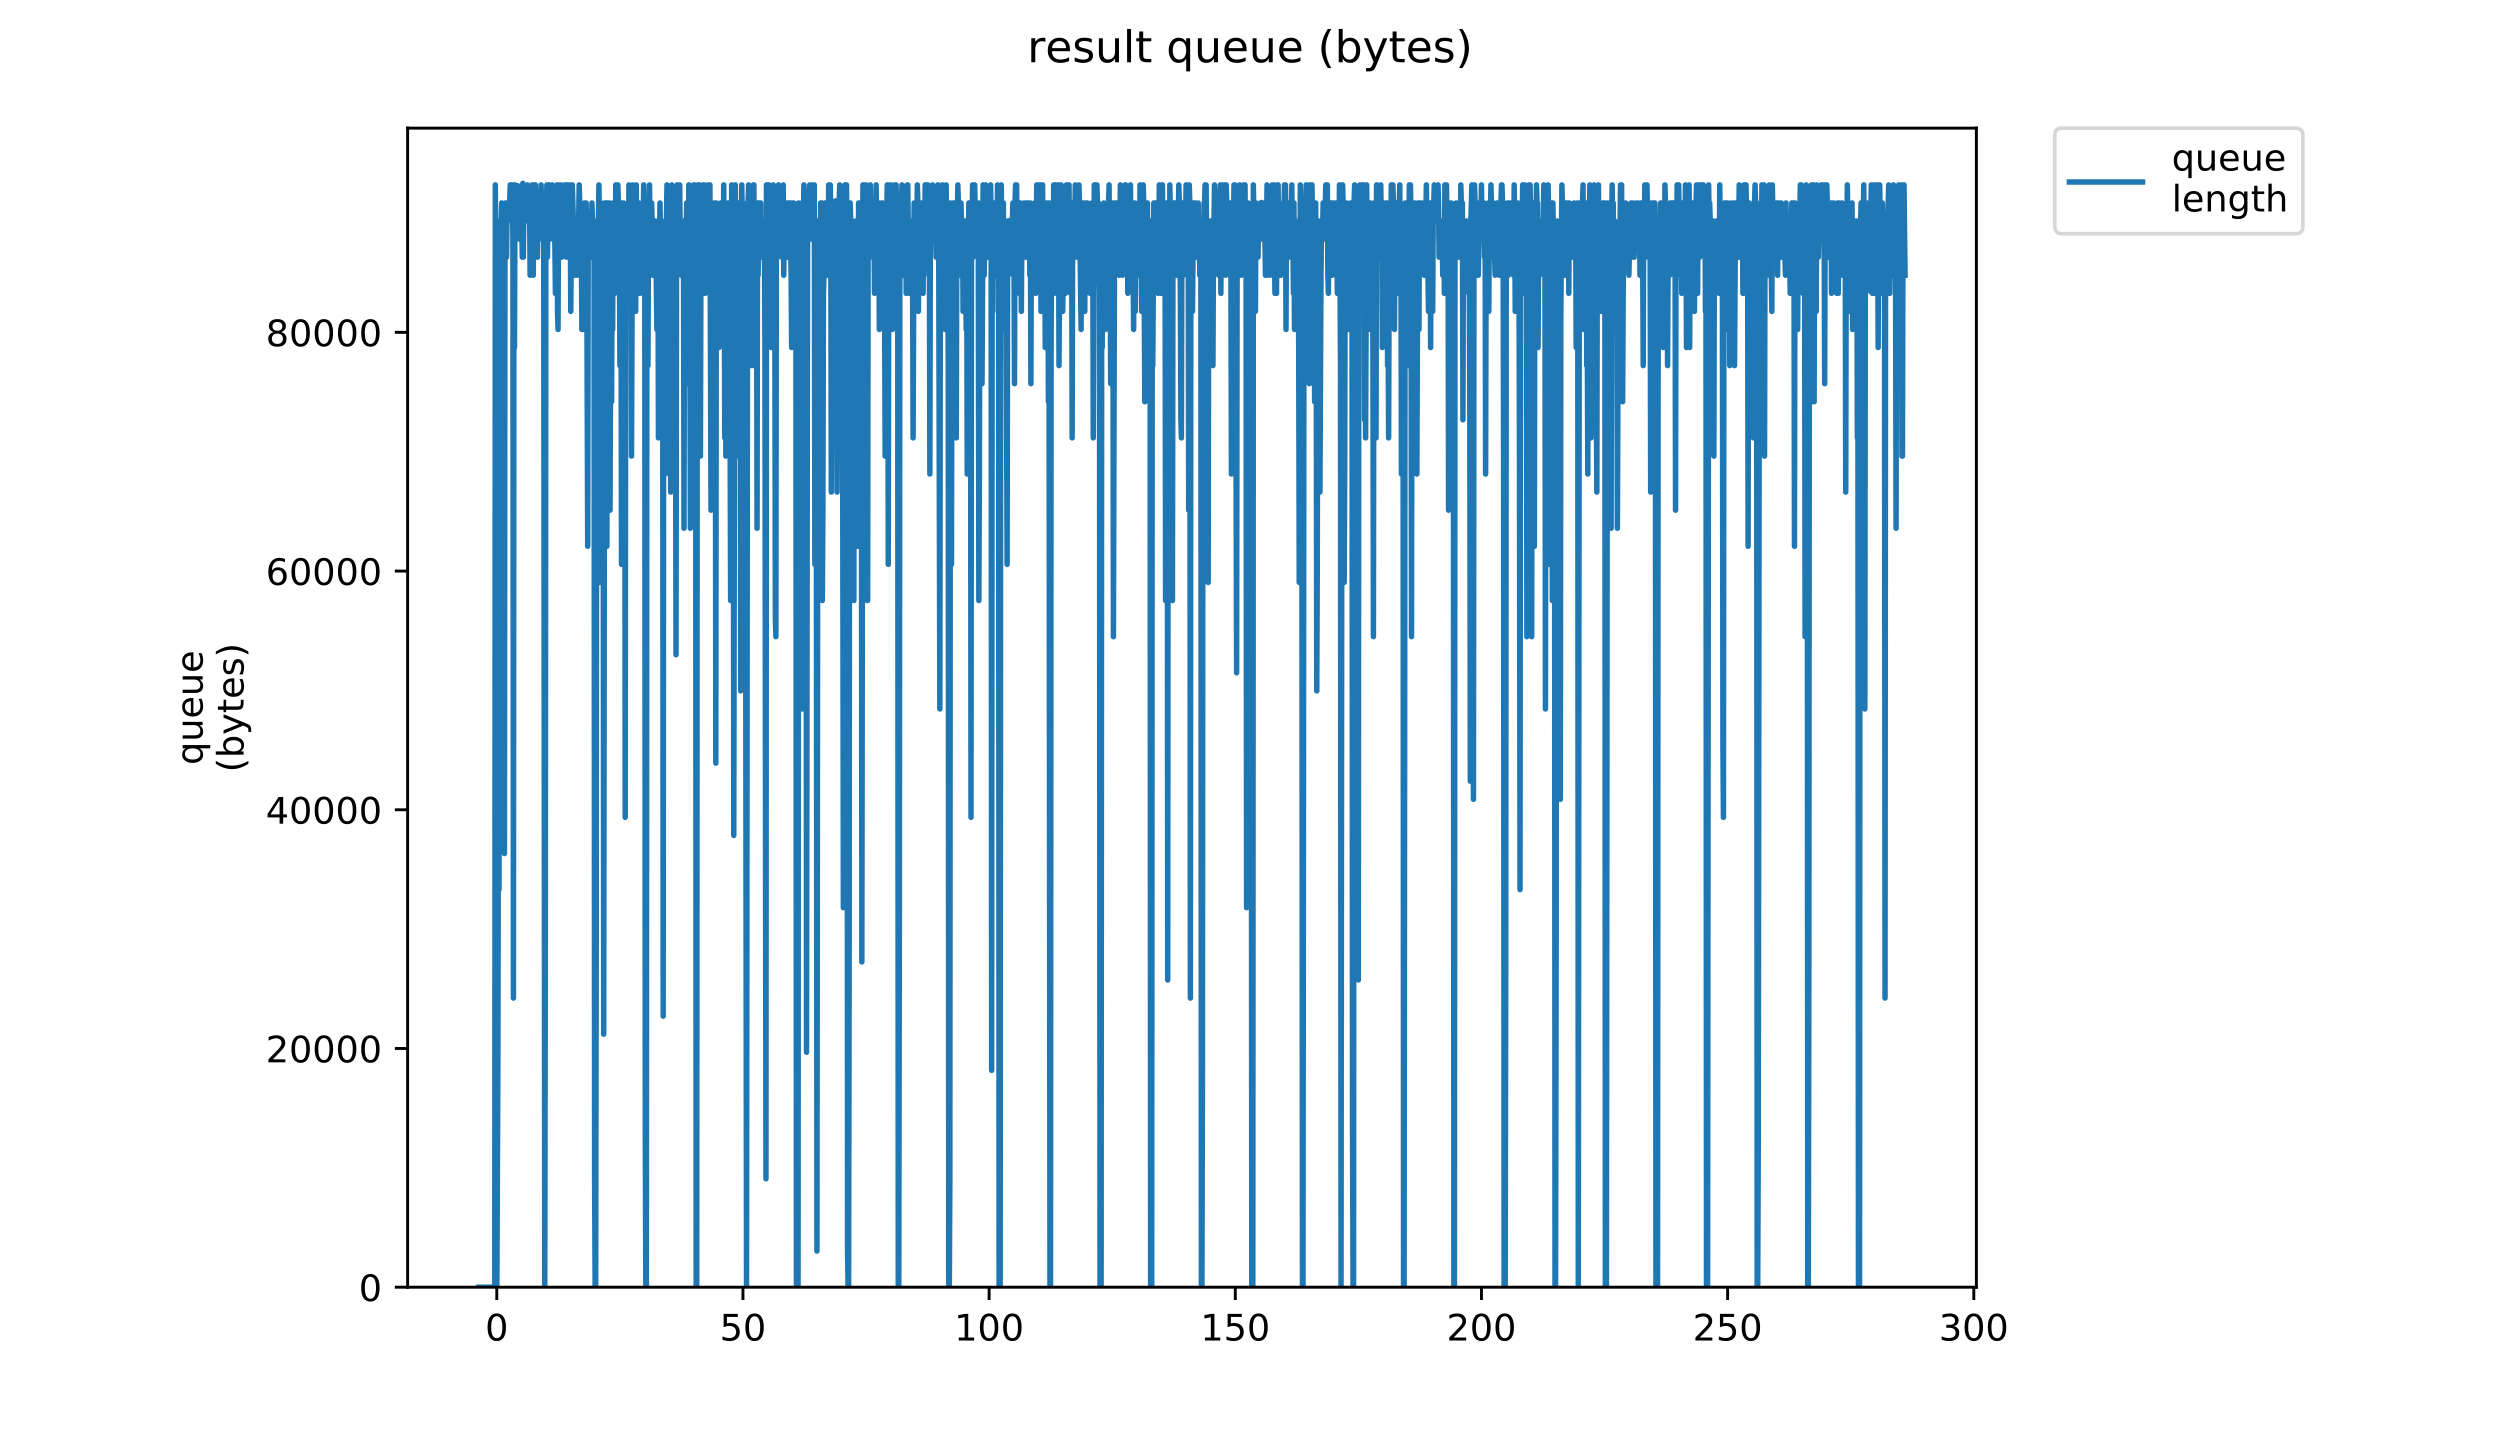 <?xml version="1.0" encoding="utf-8" standalone="no"?>
<!DOCTYPE svg PUBLIC "-//W3C//DTD SVG 1.1//EN"
  "http://www.w3.org/Graphics/SVG/1.1/DTD/svg11.dtd">
<!-- Created with matplotlib (https://matplotlib.org/) -->
<svg height="396pt" version="1.1" viewBox="0 0 684 396" width="684pt" xmlns="http://www.w3.org/2000/svg" xmlns:xlink="http://www.w3.org/1999/xlink">
 <defs>
  <style type="text/css">
*{stroke-linecap:butt;stroke-linejoin:round;}
  </style>
 </defs>
 <g id="figure_1">
  <g id="patch_1">
   <path d="M 0 396 
L 684 396 
L 684 0 
L 0 0 
z
" style="fill:#ffffff;"/>
  </g>
  <g id="axes_1">
   <g id="patch_2">
    <path d="M 111.527 352.174 
L 540.734 352.174 
L 540.734 35.062 
L 111.527 35.062 
z
" style="fill:#ffffff;"/>
   </g>
   <g id="matplotlib.axis_1">
    <g id="xtick_1">
     <g id="line2d_1">
      <defs>
       <path d="M 0 0 
L 0 3.5 
" id="m60d501d174" style="stroke:#000000;stroke-width:0.8;"/>
      </defs>
      <g>
       <use style="stroke:#000000;stroke-width:0.8;" x="135.919" xlink:href="#m60d501d174" y="352.174"/>
      </g>
     </g>
     <g id="text_1">
      <!-- 0 -->
      <defs>
       <path d="M 31.781 66.406 
Q 24.172 66.406 20.328 58.906 
Q 16.5 51.422 16.5 36.375 
Q 16.5 21.391 20.328 13.891 
Q 24.172 6.391 31.781 6.391 
Q 39.453 6.391 43.281 13.891 
Q 47.125 21.391 47.125 36.375 
Q 47.125 51.422 43.281 58.906 
Q 39.453 66.406 31.781 66.406 
z
M 31.781 74.219 
Q 44.047 74.219 50.516 64.516 
Q 56.984 54.828 56.984 36.375 
Q 56.984 17.969 50.516 8.266 
Q 44.047 -1.422 31.781 -1.422 
Q 19.531 -1.422 13.062 8.266 
Q 6.594 17.969 6.594 36.375 
Q 6.594 54.828 13.062 64.516 
Q 19.531 74.219 31.781 74.219 
z
" id="DejaVuSans-48"/>
      </defs>
      <g transform="translate(132.738 366.773)scale(0.1 -0.1)">
       <use xlink:href="#DejaVuSans-48"/>
      </g>
     </g>
    </g>
    <g id="xtick_2">
     <g id="line2d_2">
      <g>
       <use style="stroke:#000000;stroke-width:0.8;" x="203.271" xlink:href="#m60d501d174" y="352.174"/>
      </g>
     </g>
     <g id="text_2">
      <!-- 50 -->
      <defs>
       <path d="M 10.797 72.906 
L 49.516 72.906 
L 49.516 64.594 
L 19.828 64.594 
L 19.828 46.734 
Q 21.969 47.469 24.109 47.828 
Q 26.266 48.188 28.422 48.188 
Q 40.625 48.188 47.75 41.5 
Q 54.891 34.812 54.891 23.391 
Q 54.891 11.625 47.562 5.094 
Q 40.234 -1.422 26.906 -1.422 
Q 22.312 -1.422 17.547 -0.641 
Q 12.797 0.141 7.719 1.703 
L 7.719 11.625 
Q 12.109 9.234 16.797 8.062 
Q 21.484 6.891 26.703 6.891 
Q 35.156 6.891 40.078 11.328 
Q 45.016 15.766 45.016 23.391 
Q 45.016 31 40.078 35.438 
Q 35.156 39.891 26.703 39.891 
Q 22.75 39.891 18.812 39.016 
Q 14.891 38.141 10.797 36.281 
z
" id="DejaVuSans-53"/>
      </defs>
      <g transform="translate(196.909 366.773)scale(0.1 -0.1)">
       <use xlink:href="#DejaVuSans-53"/>
       <use x="63.623" xlink:href="#DejaVuSans-48"/>
      </g>
     </g>
    </g>
    <g id="xtick_3">
     <g id="line2d_3">
      <g>
       <use style="stroke:#000000;stroke-width:0.8;" x="270.623" xlink:href="#m60d501d174" y="352.174"/>
      </g>
     </g>
     <g id="text_3">
      <!-- 100 -->
      <defs>
       <path d="M 12.406 8.297 
L 28.516 8.297 
L 28.516 63.922 
L 10.984 60.406 
L 10.984 69.391 
L 28.422 72.906 
L 38.281 72.906 
L 38.281 8.297 
L 54.391 8.297 
L 54.391 0 
L 12.406 0 
z
" id="DejaVuSans-49"/>
      </defs>
      <g transform="translate(261.08 366.773)scale(0.1 -0.1)">
       <use xlink:href="#DejaVuSans-49"/>
       <use x="63.623" xlink:href="#DejaVuSans-48"/>
       <use x="127.246" xlink:href="#DejaVuSans-48"/>
      </g>
     </g>
    </g>
    <g id="xtick_4">
     <g id="line2d_4">
      <g>
       <use style="stroke:#000000;stroke-width:0.8;" x="337.976" xlink:href="#m60d501d174" y="352.174"/>
      </g>
     </g>
     <g id="text_4">
      <!-- 150 -->
      <g transform="translate(328.432 366.773)scale(0.1 -0.1)">
       <use xlink:href="#DejaVuSans-49"/>
       <use x="63.623" xlink:href="#DejaVuSans-53"/>
       <use x="127.246" xlink:href="#DejaVuSans-48"/>
      </g>
     </g>
    </g>
    <g id="xtick_5">
     <g id="line2d_5">
      <g>
       <use style="stroke:#000000;stroke-width:0.8;" x="405.328" xlink:href="#m60d501d174" y="352.174"/>
      </g>
     </g>
     <g id="text_5">
      <!-- 200 -->
      <defs>
       <path d="M 19.188 8.297 
L 53.609 8.297 
L 53.609 0 
L 7.328 0 
L 7.328 8.297 
Q 12.938 14.109 22.625 23.891 
Q 32.328 33.688 34.812 36.531 
Q 39.547 41.844 41.422 45.531 
Q 43.312 49.219 43.312 52.781 
Q 43.312 58.594 39.234 62.25 
Q 35.156 65.922 28.609 65.922 
Q 23.969 65.922 18.812 64.312 
Q 13.672 62.703 7.812 59.422 
L 7.812 69.391 
Q 13.766 71.781 18.938 73 
Q 24.125 74.219 28.422 74.219 
Q 39.75 74.219 46.484 68.547 
Q 53.219 62.891 53.219 53.422 
Q 53.219 48.922 51.531 44.891 
Q 49.859 40.875 45.406 35.406 
Q 44.188 33.984 37.641 27.219 
Q 31.109 20.453 19.188 8.297 
z
" id="DejaVuSans-50"/>
      </defs>
      <g transform="translate(395.784 366.773)scale(0.1 -0.1)">
       <use xlink:href="#DejaVuSans-50"/>
       <use x="63.623" xlink:href="#DejaVuSans-48"/>
       <use x="127.246" xlink:href="#DejaVuSans-48"/>
      </g>
     </g>
    </g>
    <g id="xtick_6">
     <g id="line2d_6">
      <g>
       <use style="stroke:#000000;stroke-width:0.8;" x="472.68" xlink:href="#m60d501d174" y="352.174"/>
      </g>
     </g>
     <g id="text_6">
      <!-- 250 -->
      <g transform="translate(463.136 366.773)scale(0.1 -0.1)">
       <use xlink:href="#DejaVuSans-50"/>
       <use x="63.623" xlink:href="#DejaVuSans-53"/>
       <use x="127.246" xlink:href="#DejaVuSans-48"/>
      </g>
     </g>
    </g>
    <g id="xtick_7">
     <g id="line2d_7">
      <g>
       <use style="stroke:#000000;stroke-width:0.8;" x="540.032" xlink:href="#m60d501d174" y="352.174"/>
      </g>
     </g>
     <g id="text_7">
      <!-- 300 -->
      <defs>
       <path d="M 40.578 39.312 
Q 47.656 37.797 51.625 33 
Q 55.609 28.219 55.609 21.188 
Q 55.609 10.406 48.188 4.484 
Q 40.766 -1.422 27.094 -1.422 
Q 22.516 -1.422 17.656 -0.516 
Q 12.797 0.391 7.625 2.203 
L 7.625 11.719 
Q 11.719 9.328 16.594 8.109 
Q 21.484 6.891 26.812 6.891 
Q 36.078 6.891 40.938 10.547 
Q 45.797 14.203 45.797 21.188 
Q 45.797 27.641 41.281 31.266 
Q 36.766 34.906 28.719 34.906 
L 20.219 34.906 
L 20.219 43.016 
L 29.109 43.016 
Q 36.375 43.016 40.234 45.922 
Q 44.094 48.828 44.094 54.297 
Q 44.094 59.906 40.109 62.906 
Q 36.141 65.922 28.719 65.922 
Q 24.656 65.922 20.016 65.031 
Q 15.375 64.156 9.812 62.312 
L 9.812 71.094 
Q 15.438 72.656 20.344 73.438 
Q 25.25 74.219 29.594 74.219 
Q 40.828 74.219 47.359 69.109 
Q 53.906 64.016 53.906 55.328 
Q 53.906 49.266 50.438 45.094 
Q 46.969 40.922 40.578 39.312 
z
" id="DejaVuSans-51"/>
      </defs>
      <g transform="translate(530.488 366.773)scale(0.1 -0.1)">
       <use xlink:href="#DejaVuSans-51"/>
       <use x="63.623" xlink:href="#DejaVuSans-48"/>
       <use x="127.246" xlink:href="#DejaVuSans-48"/>
      </g>
     </g>
    </g>
   </g>
   <g id="matplotlib.axis_2">
    <g id="ytick_1">
     <g id="line2d_8">
      <defs>
       <path d="M 0 0 
L -3.5 0 
" id="mb89e384810" style="stroke:#000000;stroke-width:0.8;"/>
      </defs>
      <g>
       <use style="stroke:#000000;stroke-width:0.8;" x="111.527" xlink:href="#mb89e384810" y="352.174"/>
      </g>
     </g>
     <g id="text_8">
      <!-- 0 -->
      <g transform="translate(98.165 355.973)scale(0.1 -0.1)">
       <use xlink:href="#DejaVuSans-48"/>
      </g>
     </g>
    </g>
    <g id="ytick_2">
     <g id="line2d_9">
      <g>
       <use style="stroke:#000000;stroke-width:0.8;" x="111.527" xlink:href="#mb89e384810" y="286.863"/>
      </g>
     </g>
     <g id="text_9">
      <!-- 20000 -->
      <g transform="translate(72.715 290.662)scale(0.1 -0.1)">
       <use xlink:href="#DejaVuSans-50"/>
       <use x="63.623" xlink:href="#DejaVuSans-48"/>
       <use x="127.246" xlink:href="#DejaVuSans-48"/>
       <use x="190.869" xlink:href="#DejaVuSans-48"/>
       <use x="254.492" xlink:href="#DejaVuSans-48"/>
      </g>
     </g>
    </g>
    <g id="ytick_3">
     <g id="line2d_10">
      <g>
       <use style="stroke:#000000;stroke-width:0.8;" x="111.527" xlink:href="#mb89e384810" y="221.552"/>
      </g>
     </g>
     <g id="text_10">
      <!-- 40000 -->
      <defs>
       <path d="M 37.797 64.312 
L 12.891 25.391 
L 37.797 25.391 
z
M 35.203 72.906 
L 47.609 72.906 
L 47.609 25.391 
L 58.016 25.391 
L 58.016 17.188 
L 47.609 17.188 
L 47.609 0 
L 37.797 0 
L 37.797 17.188 
L 4.891 17.188 
L 4.891 26.703 
z
" id="DejaVuSans-52"/>
      </defs>
      <g transform="translate(72.715 225.351)scale(0.1 -0.1)">
       <use xlink:href="#DejaVuSans-52"/>
       <use x="63.623" xlink:href="#DejaVuSans-48"/>
       <use x="127.246" xlink:href="#DejaVuSans-48"/>
       <use x="190.869" xlink:href="#DejaVuSans-48"/>
       <use x="254.492" xlink:href="#DejaVuSans-48"/>
      </g>
     </g>
    </g>
    <g id="ytick_4">
     <g id="line2d_11">
      <g>
       <use style="stroke:#000000;stroke-width:0.8;" x="111.527" xlink:href="#mb89e384810" y="156.241"/>
      </g>
     </g>
     <g id="text_11">
      <!-- 60000 -->
      <defs>
       <path d="M 33.016 40.375 
Q 26.375 40.375 22.484 35.828 
Q 18.609 31.297 18.609 23.391 
Q 18.609 15.531 22.484 10.953 
Q 26.375 6.391 33.016 6.391 
Q 39.656 6.391 43.531 10.953 
Q 47.406 15.531 47.406 23.391 
Q 47.406 31.297 43.531 35.828 
Q 39.656 40.375 33.016 40.375 
z
M 52.594 71.297 
L 52.594 62.312 
Q 48.875 64.062 45.094 64.984 
Q 41.312 65.922 37.594 65.922 
Q 27.828 65.922 22.672 59.328 
Q 17.531 52.734 16.797 39.406 
Q 19.672 43.656 24.016 45.922 
Q 28.375 48.188 33.594 48.188 
Q 44.578 48.188 50.953 41.516 
Q 57.328 34.859 57.328 23.391 
Q 57.328 12.156 50.688 5.359 
Q 44.047 -1.422 33.016 -1.422 
Q 20.359 -1.422 13.672 8.266 
Q 6.984 17.969 6.984 36.375 
Q 6.984 53.656 15.188 63.938 
Q 23.391 74.219 37.203 74.219 
Q 40.922 74.219 44.703 73.484 
Q 48.484 72.75 52.594 71.297 
z
" id="DejaVuSans-54"/>
      </defs>
      <g transform="translate(72.715 160.04)scale(0.1 -0.1)">
       <use xlink:href="#DejaVuSans-54"/>
       <use x="63.623" xlink:href="#DejaVuSans-48"/>
       <use x="127.246" xlink:href="#DejaVuSans-48"/>
       <use x="190.869" xlink:href="#DejaVuSans-48"/>
       <use x="254.492" xlink:href="#DejaVuSans-48"/>
      </g>
     </g>
    </g>
    <g id="ytick_5">
     <g id="line2d_12">
      <g>
       <use style="stroke:#000000;stroke-width:0.8;" x="111.527" xlink:href="#mb89e384810" y="90.93"/>
      </g>
     </g>
     <g id="text_12">
      <!-- 80000 -->
      <defs>
       <path d="M 31.781 34.625 
Q 24.75 34.625 20.719 30.859 
Q 16.703 27.094 16.703 20.516 
Q 16.703 13.922 20.719 10.156 
Q 24.75 6.391 31.781 6.391 
Q 38.812 6.391 42.859 10.172 
Q 46.922 13.969 46.922 20.516 
Q 46.922 27.094 42.891 30.859 
Q 38.875 34.625 31.781 34.625 
z
M 21.922 38.812 
Q 15.578 40.375 12.031 44.719 
Q 8.5 49.078 8.5 55.328 
Q 8.5 64.062 14.719 69.141 
Q 20.953 74.219 31.781 74.219 
Q 42.672 74.219 48.875 69.141 
Q 55.078 64.062 55.078 55.328 
Q 55.078 49.078 51.531 44.719 
Q 48 40.375 41.703 38.812 
Q 48.828 37.156 52.797 32.312 
Q 56.781 27.484 56.781 20.516 
Q 56.781 9.906 50.312 4.234 
Q 43.844 -1.422 31.781 -1.422 
Q 19.734 -1.422 13.25 4.234 
Q 6.781 9.906 6.781 20.516 
Q 6.781 27.484 10.781 32.312 
Q 14.797 37.156 21.922 38.812 
z
M 18.312 54.391 
Q 18.312 48.734 21.844 45.562 
Q 25.391 42.391 31.781 42.391 
Q 38.141 42.391 41.719 45.562 
Q 45.312 48.734 45.312 54.391 
Q 45.312 60.062 41.719 63.234 
Q 38.141 66.406 31.781 66.406 
Q 25.391 66.406 21.844 63.234 
Q 18.312 60.062 18.312 54.391 
z
" id="DejaVuSans-56"/>
      </defs>
      <g transform="translate(72.715 94.729)scale(0.1 -0.1)">
       <use xlink:href="#DejaVuSans-56"/>
       <use x="63.623" xlink:href="#DejaVuSans-48"/>
       <use x="127.246" xlink:href="#DejaVuSans-48"/>
       <use x="190.869" xlink:href="#DejaVuSans-48"/>
       <use x="254.492" xlink:href="#DejaVuSans-48"/>
      </g>
     </g>
    </g>
    <g id="text_13">
     <!-- queue -->
     <defs>
      <path d="M 14.797 27.297 
Q 14.797 17.391 18.875 11.75 
Q 22.953 6.109 30.078 6.109 
Q 37.203 6.109 41.297 11.75 
Q 45.406 17.391 45.406 27.297 
Q 45.406 37.203 41.297 42.844 
Q 37.203 48.484 30.078 48.484 
Q 22.953 48.484 18.875 42.844 
Q 14.797 37.203 14.797 27.297 
z
M 45.406 8.203 
Q 42.578 3.328 38.25 0.953 
Q 33.938 -1.422 27.875 -1.422 
Q 17.969 -1.422 11.734 6.484 
Q 5.516 14.406 5.516 27.297 
Q 5.516 40.188 11.734 48.094 
Q 17.969 56 27.875 56 
Q 33.938 56 38.25 53.625 
Q 42.578 51.266 45.406 46.391 
L 45.406 54.688 
L 54.391 54.688 
L 54.391 -20.797 
L 45.406 -20.797 
z
" id="DejaVuSans-113"/>
      <path d="M 8.5 21.578 
L 8.5 54.688 
L 17.484 54.688 
L 17.484 21.922 
Q 17.484 14.156 20.5 10.266 
Q 23.531 6.391 29.594 6.391 
Q 36.859 6.391 41.078 11.031 
Q 45.312 15.672 45.312 23.688 
L 45.312 54.688 
L 54.297 54.688 
L 54.297 0 
L 45.312 0 
L 45.312 8.406 
Q 42.047 3.422 37.719 1 
Q 33.406 -1.422 27.688 -1.422 
Q 18.266 -1.422 13.375 4.438 
Q 8.5 10.297 8.5 21.578 
z
M 31.109 56 
z
" id="DejaVuSans-117"/>
      <path d="M 56.203 29.594 
L 56.203 25.203 
L 14.891 25.203 
Q 15.484 15.922 20.484 11.062 
Q 25.484 6.203 34.422 6.203 
Q 39.594 6.203 44.453 7.469 
Q 49.312 8.734 54.109 11.281 
L 54.109 2.781 
Q 49.266 0.734 44.188 -0.344 
Q 39.109 -1.422 33.891 -1.422 
Q 20.797 -1.422 13.156 6.188 
Q 5.516 13.812 5.516 26.812 
Q 5.516 40.234 12.766 48.109 
Q 20.016 56 32.328 56 
Q 43.359 56 49.781 48.891 
Q 56.203 41.797 56.203 29.594 
z
M 47.219 32.234 
Q 47.125 39.594 43.094 43.984 
Q 39.062 48.391 32.422 48.391 
Q 24.906 48.391 20.391 44.141 
Q 15.875 39.891 15.188 32.172 
z
" id="DejaVuSans-101"/>
     </defs>
     <g transform="translate(55.437 209.283)rotate(-90)scale(0.1 -0.1)">
      <use xlink:href="#DejaVuSans-113"/>
      <use x="63.477" xlink:href="#DejaVuSans-117"/>
      <use x="126.855" xlink:href="#DejaVuSans-101"/>
      <use x="188.379" xlink:href="#DejaVuSans-117"/>
      <use x="251.758" xlink:href="#DejaVuSans-101"/>
     </g>
     <!-- (bytes) -->
     <defs>
      <path d="M 31 75.875 
Q 24.469 64.656 21.281 53.656 
Q 18.109 42.672 18.109 31.391 
Q 18.109 20.125 21.312 9.062 
Q 24.516 -2 31 -13.188 
L 23.188 -13.188 
Q 15.875 -1.703 12.234 9.375 
Q 8.594 20.453 8.594 31.391 
Q 8.594 42.281 12.203 53.312 
Q 15.828 64.359 23.188 75.875 
z
" id="DejaVuSans-40"/>
      <path d="M 48.688 27.297 
Q 48.688 37.203 44.609 42.844 
Q 40.531 48.484 33.406 48.484 
Q 26.266 48.484 22.188 42.844 
Q 18.109 37.203 18.109 27.297 
Q 18.109 17.391 22.188 11.75 
Q 26.266 6.109 33.406 6.109 
Q 40.531 6.109 44.609 11.75 
Q 48.688 17.391 48.688 27.297 
z
M 18.109 46.391 
Q 20.953 51.266 25.266 53.625 
Q 29.594 56 35.594 56 
Q 45.562 56 51.781 48.094 
Q 58.016 40.188 58.016 27.297 
Q 58.016 14.406 51.781 6.484 
Q 45.562 -1.422 35.594 -1.422 
Q 29.594 -1.422 25.266 0.953 
Q 20.953 3.328 18.109 8.203 
L 18.109 0 
L 9.078 0 
L 9.078 75.984 
L 18.109 75.984 
z
" id="DejaVuSans-98"/>
      <path d="M 32.172 -5.078 
Q 28.375 -14.844 24.75 -17.812 
Q 21.141 -20.797 15.094 -20.797 
L 7.906 -20.797 
L 7.906 -13.281 
L 13.188 -13.281 
Q 16.891 -13.281 18.938 -11.516 
Q 21 -9.766 23.484 -3.219 
L 25.094 0.875 
L 2.984 54.688 
L 12.5 54.688 
L 29.594 11.922 
L 46.688 54.688 
L 56.203 54.688 
z
" id="DejaVuSans-121"/>
      <path d="M 18.312 70.219 
L 18.312 54.688 
L 36.812 54.688 
L 36.812 47.703 
L 18.312 47.703 
L 18.312 18.016 
Q 18.312 11.328 20.141 9.422 
Q 21.969 7.516 27.594 7.516 
L 36.812 7.516 
L 36.812 0 
L 27.594 0 
Q 17.188 0 13.234 3.875 
Q 9.281 7.766 9.281 18.016 
L 9.281 47.703 
L 2.688 47.703 
L 2.688 54.688 
L 9.281 54.688 
L 9.281 70.219 
z
" id="DejaVuSans-116"/>
      <path d="M 44.281 53.078 
L 44.281 44.578 
Q 40.484 46.531 36.375 47.5 
Q 32.281 48.484 27.875 48.484 
Q 21.188 48.484 17.844 46.438 
Q 14.5 44.391 14.5 40.281 
Q 14.5 37.156 16.891 35.375 
Q 19.281 33.594 26.516 31.984 
L 29.594 31.297 
Q 39.156 29.25 43.188 25.516 
Q 47.219 21.781 47.219 15.094 
Q 47.219 7.469 41.188 3.016 
Q 35.156 -1.422 24.609 -1.422 
Q 20.219 -1.422 15.453 -0.562 
Q 10.688 0.297 5.422 2 
L 5.422 11.281 
Q 10.406 8.688 15.234 7.391 
Q 20.062 6.109 24.812 6.109 
Q 31.156 6.109 34.562 8.281 
Q 37.984 10.453 37.984 14.406 
Q 37.984 18.062 35.516 20.016 
Q 33.062 21.969 24.703 23.781 
L 21.578 24.516 
Q 13.234 26.266 9.516 29.906 
Q 5.812 33.547 5.812 39.891 
Q 5.812 47.609 11.281 51.797 
Q 16.75 56 26.812 56 
Q 31.781 56 36.172 55.266 
Q 40.578 54.547 44.281 53.078 
z
" id="DejaVuSans-115"/>
      <path d="M 8.016 75.875 
L 15.828 75.875 
Q 23.141 64.359 26.781 53.312 
Q 30.422 42.281 30.422 31.391 
Q 30.422 20.453 26.781 9.375 
Q 23.141 -1.703 15.828 -13.188 
L 8.016 -13.188 
Q 14.5 -2 17.703 9.062 
Q 20.906 20.125 20.906 31.391 
Q 20.906 42.672 17.703 53.656 
Q 14.5 64.656 8.016 75.875 
z
" id="DejaVuSans-41"/>
     </defs>
     <g transform="translate(66.635 211.295)rotate(-90)scale(0.1 -0.1)">
      <use xlink:href="#DejaVuSans-40"/>
      <use x="39.014" xlink:href="#DejaVuSans-98"/>
      <use x="102.49" xlink:href="#DejaVuSans-121"/>
      <use x="161.67" xlink:href="#DejaVuSans-116"/>
      <use x="200.879" xlink:href="#DejaVuSans-101"/>
      <use x="262.402" xlink:href="#DejaVuSans-115"/>
      <use x="314.502" xlink:href="#DejaVuSans-41"/>
     </g>
    </g>
   </g>
   <g id="line2d_13">
    <path clip-path="url(#p3e330a56e4)" d="M 131.036 352.174 
L 135.368 352.174 
L 135.517 50.588 
L 135.659 80.252 
L 135.801 352.174 
L 135.943 352.174 
L 136.229 287.902 
L 136.376 208.797 
L 136.525 243.405 
L 136.822 60.476 
L 136.968 79.775 
L 137.116 60.476 
L 137.266 55.532 
L 137.562 193.965 
L 137.861 208.797 
L 138.012 233.517 
L 138.159 60.476 
L 138.306 55.532 
L 138.455 55.532 
L 138.6 70.364 
L 138.742 55.532 
L 138.885 60.476 
L 139.029 55.532 
L 139.314 55.532 
L 139.456 54.885 
L 139.599 50.588 
L 139.744 55.532 
L 139.89 50.588 
L 140.036 55.532 
L 140.181 50.588 
L 140.326 65.42 
L 140.473 273.069 
L 140.617 50.588 
L 140.761 95.084 
L 140.905 50.588 
L 141.049 55.532 
L 141.48 55.532 
L 141.622 50.797 
L 141.764 60.476 
L 141.905 60.476 
L 142.048 65.42 
L 142.189 55.316 
L 142.331 55.532 
L 142.473 60.476 
L 142.617 55.532 
L 142.759 60.476 
L 142.9 70.364 
L 143.042 50.163 
L 143.187 70.364 
L 143.332 55.532 
L 143.474 55.316 
L 143.616 55.532 
L 143.757 60.476 
L 143.899 55.532 
L 144.182 55.532 
L 144.324 50.588 
L 144.466 60.476 
L 144.608 60.476 
L 144.75 55.532 
L 144.891 55.532 
L 145.037 75.308 
L 145.183 55.532 
L 145.471 65.42 
L 145.613 50.588 
L 145.758 50.588 
L 145.902 75.308 
L 146.045 50.588 
L 146.187 65.42 
L 146.471 50.588 
L 146.612 55.532 
L 146.896 55.532 
L 147.037 70.364 
L 147.18 60.476 
L 147.322 65.42 
L 147.463 60.476 
L 147.89 60.476 
L 148.039 50.588 
L 148.328 65.42 
L 148.47 55.532 
L 148.757 65.42 
L 149.05 352.174 
L 149.196 263.181 
L 149.343 60.476 
L 149.628 50.588 
L 149.773 70.364 
L 150.069 50.588 
L 150.215 50.588 
L 150.36 55.532 
L 150.506 65.42 
L 150.805 55.532 
L 150.948 55.532 
L 151.092 50.588 
L 151.237 55.532 
L 151.385 65.42 
L 151.532 55.532 
L 151.68 55.532 
L 151.968 80.252 
L 152.394 50.588 
L 152.536 85.196 
L 152.678 90.14 
L 152.822 55.532 
L 152.967 50.588 
L 153.112 55.532 
L 153.257 65.42 
L 153.402 60.476 
L 153.544 50.588 
L 153.688 70.364 
L 153.833 65.42 
L 153.977 55.532 
L 154.275 55.532 
L 154.418 65.42 
L 154.561 50.588 
L 154.706 55.532 
L 154.852 50.588 
L 154.996 70.364 
L 155.143 50.588 
L 155.287 50.588 
L 155.582 60.476 
L 155.726 60.476 
L 155.869 50.588 
L 156.014 55.532 
L 156.157 85.196 
L 156.441 55.532 
L 156.583 50.588 
L 157.019 65.42 
L 157.164 75.308 
L 157.308 65.42 
L 157.457 70.364 
L 157.744 60.476 
L 157.888 75.308 
L 158.035 65.42 
L 158.181 70.364 
L 158.465 50.588 
L 158.609 55.532 
L 158.753 70.364 
L 158.903 65.42 
L 159.052 65.42 
L 159.201 90.14 
L 159.348 80.252 
L 159.494 90.14 
L 159.639 65.42 
L 159.785 70.364 
L 159.929 55.532 
L 160.072 55.532 
L 160.215 60.476 
L 160.359 55.532 
L 160.501 60.476 
L 160.794 149.468 
L 160.939 60.476 
L 161.088 70.364 
L 161.378 70.364 
L 161.667 60.476 
L 161.811 70.364 
L 161.953 55.532 
L 162.243 65.42 
L 162.388 60.476 
L 162.534 60.476 
L 162.681 322.51 
L 162.83 352.174 
L 162.979 352.174 
L 163.129 258.237 
L 163.274 65.42 
L 163.422 60.476 
L 163.57 70.364 
L 163.86 50.588 
L 164.006 60.476 
L 164.153 159.357 
L 164.298 55.532 
L 164.446 55.532 
L 164.593 75.308 
L 164.741 60.476 
L 164.887 60.476 
L 165.03 114.86 
L 165.173 282.958 
L 165.459 55.532 
L 165.605 75.308 
L 165.75 55.532 
L 165.895 55.532 
L 166.041 149.468 
L 166.187 55.532 
L 166.333 109.916 
L 166.479 55.532 
L 166.622 65.42 
L 166.764 55.532 
L 166.906 139.58 
L 167.19 60.476 
L 167.331 109.916 
L 167.474 70.364 
L 167.616 90.14 
L 167.758 55.532 
L 167.901 60.476 
L 168.043 60.476 
L 168.185 80.252 
L 168.327 70.364 
L 168.473 50.588 
L 168.615 60.476 
L 168.758 60.476 
L 168.901 65.42 
L 169.042 50.588 
L 169.184 55.532 
L 169.326 75.308 
L 169.47 70.364 
L 169.616 100.028 
L 169.757 55.532 
L 169.899 70.364 
L 170.04 154.412 
L 170.33 55.532 
L 170.475 60.476 
L 170.618 55.532 
L 170.762 70.364 
L 170.91 60.476 
L 171.053 223.629 
L 171.197 70.364 
L 171.488 70.364 
L 171.637 65.42 
L 171.783 65.42 
L 171.925 80.252 
L 172.068 50.588 
L 172.21 55.532 
L 172.355 70.364 
L 172.498 70.364 
L 172.64 60.476 
L 172.782 124.787 
L 173.068 50.588 
L 173.211 85.196 
L 173.496 55.532 
L 173.781 80.252 
L 173.925 85.196 
L 174.068 50.588 
L 174.217 65.42 
L 174.366 65.42 
L 174.509 70.364 
L 174.654 65.42 
L 174.798 55.532 
L 175.085 80.252 
L 175.231 70.364 
L 175.38 70.364 
L 175.529 60.476 
L 175.673 70.364 
L 175.818 65.42 
L 175.963 65.42 
L 176.106 50.588 
L 176.25 55.532 
L 176.397 55.532 
L 176.546 307.678 
L 176.695 352.174 
L 176.845 352.174 
L 176.988 65.42 
L 177.131 55.532 
L 177.277 100.028 
L 177.422 65.42 
L 177.567 65.42 
L 177.71 50.588 
L 177.853 70.364 
L 177.995 65.42 
L 178.138 65.42 
L 178.284 55.532 
L 178.429 60.476 
L 178.571 75.308 
L 178.714 70.364 
L 178.856 75.308 
L 179 65.42 
L 179.143 65.42 
L 179.286 60.476 
L 179.429 65.42 
L 179.721 90.14 
L 179.862 65.42 
L 180.005 60.476 
L 180.147 119.804 
L 180.289 70.364 
L 180.431 65.42 
L 180.575 55.532 
L 180.717 65.42 
L 181.008 65.42 
L 181.154 90.14 
L 181.297 65.42 
L 181.446 278.014 
L 181.59 70.364 
L 181.887 60.476 
L 182.036 129.692 
L 182.184 60.476 
L 182.333 60.476 
L 182.484 50.588 
L 182.627 55.532 
L 182.771 65.42 
L 182.913 65.42 
L 183.062 55.532 
L 183.208 70.364 
L 183.355 55.532 
L 183.498 134.636 
L 183.648 60.476 
L 183.794 50.588 
L 184.08 70.364 
L 184.368 55.532 
L 184.515 95.084 
L 184.66 55.532 
L 184.804 85.196 
L 184.951 179.133 
L 185.1 75.308 
L 185.247 50.588 
L 185.39 75.308 
L 185.536 55.532 
L 185.823 65.42 
L 185.97 50.588 
L 186.114 65.283 
L 186.263 60.476 
L 186.412 75.308 
L 186.706 65.42 
L 186.849 70.364 
L 186.994 60.476 
L 187.142 144.524 
L 187.288 65.42 
L 187.436 70.364 
L 187.582 104.972 
L 187.726 65.42 
L 187.876 55.532 
L 188.022 60.476 
L 188.17 60.476 
L 188.314 80.252 
L 188.456 50.588 
L 188.599 60.476 
L 188.741 85.196 
L 188.888 144.524 
L 189.032 65.42 
L 189.176 55.532 
L 189.465 75.308 
L 189.607 70.364 
L 189.75 50.588 
L 189.893 55.532 
L 190.035 50.588 
L 190.179 100.028 
L 190.325 65.42 
L 190.474 352.174 
L 190.623 352.174 
L 190.773 65.42 
L 190.917 50.588 
L 191.059 65.42 
L 191.204 50.588 
L 191.348 50.588 
L 191.49 60.476 
L 191.633 124.787 
L 191.782 70.364 
L 191.925 65.42 
L 192.073 70.364 
L 192.22 65.42 
L 192.364 50.588 
L 192.508 60.476 
L 192.65 50.588 
L 192.793 60.476 
L 192.938 80.252 
L 193.222 60.476 
L 193.365 55.532 
L 193.507 55.532 
L 193.652 50.588 
L 193.801 55.532 
L 193.944 65.42 
L 194.089 60.476 
L 194.235 50.588 
L 194.53 139.58 
L 194.676 70.364 
L 194.822 60.476 
L 194.967 124.787 
L 195.114 119.804 
L 195.405 55.532 
L 195.553 60.476 
L 195.695 55.532 
L 195.845 208.797 
L 195.992 55.532 
L 196.134 65.42 
L 196.28 60.476 
L 196.423 70.364 
L 196.568 65.42 
L 196.714 95.084 
L 196.856 65.42 
L 197.145 55.532 
L 197.429 65.42 
L 197.574 55.532 
L 197.718 85.196 
L 197.862 85.196 
L 198.008 50.588 
L 198.152 70.364 
L 198.296 119.804 
L 198.442 55.532 
L 198.589 124.787 
L 198.737 60.476 
L 198.884 70.364 
L 199.026 65.42 
L 199.168 55.532 
L 199.311 65.42 
L 199.458 55.532 
L 199.603 65.42 
L 199.898 164.301 
L 200.183 50.588 
L 200.328 55.532 
L 200.47 65.42 
L 200.616 60.476 
L 200.758 228.573 
L 201.049 65.42 
L 201.195 50.588 
L 201.339 75.308 
L 201.487 124.787 
L 201.785 55.532 
L 201.93 60.476 
L 202.072 70.364 
L 202.219 55.532 
L 202.366 65.42 
L 202.514 65.42 
L 202.658 189.021 
L 202.8 75.308 
L 202.947 50.588 
L 203.089 60.476 
L 203.232 90.14 
L 203.378 55.532 
L 203.523 80.252 
L 203.669 60.476 
L 203.819 80.252 
L 203.962 124.787 
L 204.25 352.174 
L 204.534 55.532 
L 204.679 55.532 
L 204.821 50.588 
L 204.966 60.476 
L 205.107 55.532 
L 205.257 55.532 
L 205.551 70.364 
L 205.696 100.028 
L 205.838 55.532 
L 205.981 70.364 
L 206.124 50.588 
L 206.266 50.588 
L 206.554 100.028 
L 206.699 60.476 
L 206.841 65.42 
L 206.983 60.476 
L 207.128 144.524 
L 207.269 55.532 
L 207.411 75.308 
L 207.696 55.532 
L 207.844 55.532 
L 207.987 60.476 
L 208.129 55.532 
L 208.272 70.364 
L 208.417 60.476 
L 208.559 60.476 
L 208.704 65.42 
L 208.846 60.476 
L 208.988 60.476 
L 209.135 65.42 
L 209.28 95.084 
L 209.566 322.51 
L 209.707 50.588 
L 209.849 70.364 
L 209.99 50.588 
L 210.132 65.42 
L 210.415 50.588 
L 210.563 55.532 
L 210.71 80.252 
L 210.853 55.532 
L 210.996 95.084 
L 211.139 60.476 
L 211.282 55.532 
L 211.425 80.252 
L 211.567 50.588 
L 211.71 60.476 
L 211.853 60.476 
L 211.995 85.196 
L 212.137 169.245 
L 212.278 174.189 
L 212.419 60.476 
L 212.561 65.42 
L 212.702 55.532 
L 212.844 65.42 
L 212.987 50.588 
L 213.274 65.42 
L 213.417 55.532 
L 213.562 55.532 
L 213.846 70.364 
L 213.995 55.532 
L 214.141 60.476 
L 214.286 50.588 
L 214.428 75.308 
L 214.57 65.42 
L 214.86 65.42 
L 215.144 55.532 
L 215.432 70.364 
L 215.575 65.42 
L 215.719 55.532 
L 215.864 60.476 
L 216.011 55.532 
L 216.156 55.532 
L 216.447 75.308 
L 216.593 95.084 
L 216.737 55.532 
L 216.881 65.42 
L 217.175 55.532 
L 217.32 60.476 
L 217.463 60.476 
L 217.609 80.252 
L 217.755 60.476 
L 217.902 352.174 
L 218.349 352.174 
L 218.496 55.532 
L 218.782 65.42 
L 218.925 60.476 
L 219.069 60.476 
L 219.216 65.42 
L 219.363 55.532 
L 219.51 193.965 
L 219.652 70.364 
L 219.798 65.42 
L 219.94 50.588 
L 220.083 55.532 
L 220.231 55.532 
L 220.383 65.42 
L 220.525 55.532 
L 220.666 287.902 
L 220.95 60.476 
L 221.091 65.42 
L 221.233 60.476 
L 221.376 60.476 
L 221.518 50.588 
L 221.66 60.476 
L 221.802 55.532 
L 221.944 65.42 
L 222.086 50.588 
L 222.229 65.42 
L 222.655 65.42 
L 222.797 50.588 
L 222.942 154.412 
L 223.087 85.196 
L 223.229 70.364 
L 223.371 149.468 
L 223.514 342.286 
L 223.798 60.476 
L 223.941 75.308 
L 224.086 104.972 
L 224.235 100.028 
L 224.537 55.532 
L 224.687 65.42 
L 224.839 55.532 
L 224.99 164.301 
L 225.14 139.58 
L 225.289 80.252 
L 225.435 75.308 
L 225.721 55.532 
L 225.865 60.476 
L 226.152 60.476 
L 226.294 75.308 
L 226.443 65.42 
L 226.586 65.42 
L 226.728 50.588 
L 226.871 65.42 
L 227.014 60.476 
L 227.158 50.588 
L 227.3 60.476 
L 227.443 134.636 
L 227.728 55.532 
L 227.871 55.532 
L 228.014 65.42 
L 228.156 104.972 
L 228.3 70.364 
L 228.445 85.196 
L 228.589 54.96 
L 228.733 75.308 
L 228.878 65.42 
L 229.022 134.636 
L 229.31 55.532 
L 229.598 55.532 
L 229.742 50.588 
L 230.027 75.308 
L 230.17 85.196 
L 230.312 55.532 
L 230.455 55.532 
L 230.745 248.349 
L 231.031 75.308 
L 231.173 50.588 
L 231.317 50.588 
L 231.46 55.532 
L 231.603 50.588 
L 231.746 70.364 
L 231.89 342.286 
L 232.032 352.174 
L 232.178 352.174 
L 232.325 268.125 
L 232.468 65.42 
L 232.611 55.532 
L 232.754 60.476 
L 232.897 70.364 
L 233.04 60.476 
L 233.183 104.972 
L 233.327 70.364 
L 233.472 75.308 
L 233.614 164.301 
L 233.756 65.42 
L 233.9 70.364 
L 234.042 60.476 
L 234.185 60.476 
L 234.474 75.308 
L 234.617 65.42 
L 234.761 149.468 
L 234.911 55.532 
L 235.362 80.252 
L 235.511 55.532 
L 235.661 60.476 
L 235.803 263.181 
L 236.093 50.588 
L 236.239 60.476 
L 236.384 50.588 
L 236.526 70.364 
L 236.671 55.532 
L 236.815 55.532 
L 236.959 50.588 
L 237.102 75.308 
L 237.244 164.301 
L 237.39 164.301 
L 237.534 55.532 
L 237.677 55.532 
L 237.82 70.364 
L 237.963 65.42 
L 238.105 50.588 
L 238.248 65.42 
L 238.536 55.532 
L 238.679 70.364 
L 238.824 65.42 
L 238.969 55.532 
L 239.116 60.476 
L 239.263 80.252 
L 239.709 50.588 
L 239.858 65.42 
L 240.157 55.532 
L 240.44 55.532 
L 240.583 90.14 
L 240.867 70.364 
L 241.01 65.42 
L 241.152 55.532 
L 241.295 70.364 
L 241.442 55.532 
L 241.74 85.196 
L 241.89 65.42 
L 242.032 85.196 
L 242.175 124.787 
L 242.46 55.532 
L 242.602 60.476 
L 242.744 50.588 
L 242.888 60.476 
L 243.03 154.412 
L 243.172 60.476 
L 243.315 50.588 
L 243.457 55.532 
L 243.599 70.364 
L 243.742 50.588 
L 243.884 65.42 
L 244.026 55.532 
L 244.169 90.14 
L 244.318 55.532 
L 244.463 70.364 
L 244.747 50.588 
L 244.889 60.476 
L 245.032 60.476 
L 245.174 50.588 
L 245.317 65.42 
L 245.463 60.476 
L 245.609 60.476 
L 245.761 352.174 
L 245.911 352.174 
L 246.059 253.293 
L 246.206 60.476 
L 246.353 65.42 
L 246.496 55.532 
L 246.638 55.532 
L 246.78 50.588 
L 246.925 70.364 
L 247.074 65.42 
L 247.224 75.308 
L 247.366 65.42 
L 247.507 70.364 
L 247.649 55.532 
L 247.79 60.476 
L 247.932 80.252 
L 248.215 50.588 
L 248.362 50.588 
L 248.653 75.308 
L 248.795 80.252 
L 248.938 80.252 
L 249.083 70.364 
L 249.233 75.308 
L 249.383 60.476 
L 249.527 80.252 
L 249.672 70.364 
L 249.818 119.804 
L 250.104 55.532 
L 250.249 60.476 
L 250.393 60.476 
L 250.54 65.42 
L 250.69 75.308 
L 250.986 50.588 
L 251.129 55.532 
L 251.272 85.196 
L 251.414 55.532 
L 251.557 70.364 
L 251.699 55.532 
L 251.842 65.42 
L 251.984 55.532 
L 252.268 65.42 
L 252.411 65.42 
L 252.553 80.252 
L 252.694 65.42 
L 252.836 70.364 
L 252.983 65.42 
L 253.128 50.588 
L 253.411 70.364 
L 253.556 50.588 
L 253.701 55.532 
L 253.842 50.588 
L 253.984 55.532 
L 254.126 75.308 
L 254.267 60.476 
L 254.409 129.692 
L 254.553 60.476 
L 254.699 65.42 
L 254.841 65.42 
L 255.125 50.588 
L 255.27 65.42 
L 255.417 65.42 
L 255.561 55.532 
L 255.845 55.532 
L 256.129 70.364 
L 256.278 65.42 
L 256.562 50.588 
L 256.706 50.588 
L 256.853 75.308 
L 257.142 193.965 
L 257.291 65.42 
L 257.435 70.364 
L 257.578 60.476 
L 257.724 60.476 
L 257.866 50.588 
L 258.15 60.476 
L 258.435 60.476 
L 258.578 90.14 
L 258.864 50.588 
L 259.006 65.42 
L 259.151 60.476 
L 259.296 70.364 
L 259.44 100.028 
L 259.583 352.174 
L 259.732 352.174 
L 259.882 322.51 
L 260.029 55.532 
L 260.176 65.42 
L 260.321 154.412 
L 260.473 70.227 
L 260.763 55.532 
L 261.051 70.364 
L 261.336 55.532 
L 261.485 114.86 
L 261.635 119.804 
L 261.783 65.42 
L 261.926 60.476 
L 262.068 50.588 
L 262.21 55.532 
L 262.353 75.308 
L 262.495 55.532 
L 262.639 55.532 
L 262.781 60.476 
L 262.924 55.532 
L 263.209 65.42 
L 263.351 60.476 
L 263.493 85.196 
L 263.634 60.476 
L 263.776 70.364 
L 263.918 60.476 
L 264.06 60.476 
L 264.203 70.364 
L 264.345 90.14 
L 264.488 65.42 
L 264.631 129.692 
L 264.773 65.42 
L 264.922 70.364 
L 265.072 55.532 
L 265.222 65.42 
L 265.372 55.532 
L 265.52 55.532 
L 265.667 223.629 
L 265.813 55.532 
L 265.956 65.42 
L 266.098 50.588 
L 266.241 70.364 
L 266.528 60.476 
L 266.671 50.588 
L 266.956 65.42 
L 267.101 55.532 
L 267.243 60.476 
L 267.386 60.476 
L 267.529 55.532 
L 267.671 70.364 
L 267.813 164.301 
L 267.955 129.692 
L 268.099 65.42 
L 268.243 70.364 
L 268.386 55.532 
L 268.533 60.476 
L 268.68 104.972 
L 268.975 50.588 
L 269.122 55.532 
L 269.269 75.308 
L 269.564 55.532 
L 269.708 50.588 
L 269.856 60.476 
L 270.004 60.476 
L 270.153 70.364 
L 270.301 65.42 
L 270.445 65.42 
L 270.588 70.364 
L 270.731 65.42 
L 270.876 70.364 
L 271.021 50.588 
L 271.169 60.476 
L 271.316 292.846 
L 271.463 55.532 
L 271.613 85.196 
L 271.759 60.476 
L 271.901 55.532 
L 272.046 60.476 
L 272.189 60.476 
L 272.333 70.364 
L 272.477 65.42 
L 272.627 55.532 
L 272.772 75.308 
L 272.917 50.588 
L 273.207 60.476 
L 273.353 352.174 
L 273.651 352.174 
L 273.8 55.532 
L 273.945 50.588 
L 274.092 65.42 
L 274.378 65.42 
L 274.521 55.532 
L 274.665 90.14 
L 274.81 70.364 
L 274.957 70.364 
L 275.105 65.42 
L 275.254 70.364 
L 275.547 154.412 
L 275.689 60.476 
L 275.831 75.308 
L 275.973 60.476 
L 276.115 60.476 
L 276.259 60.339 
L 276.405 70.364 
L 276.554 60.476 
L 276.697 60.476 
L 276.839 65.42 
L 277.127 55.532 
L 277.275 75.308 
L 277.422 65.42 
L 277.565 104.972 
L 277.707 55.532 
L 277.853 50.588 
L 278 55.532 
L 278.145 50.588 
L 278.291 70.364 
L 278.435 60.476 
L 278.725 70.364 
L 278.868 80.252 
L 279.013 55.532 
L 279.157 55.532 
L 279.302 60.476 
L 279.447 85.196 
L 279.591 60.476 
L 279.883 70.364 
L 280.029 70.364 
L 280.171 55.532 
L 280.315 60.476 
L 280.459 70.364 
L 280.748 55.532 
L 280.895 70.364 
L 281.04 55.532 
L 281.184 55.532 
L 281.33 60.476 
L 281.478 55.532 
L 281.622 60.476 
L 281.764 75.308 
L 281.908 55.532 
L 282.051 104.972 
L 282.196 60.476 
L 282.339 75.308 
L 282.487 70.364 
L 282.629 60.476 
L 282.774 65.42 
L 283.068 55.532 
L 283.213 60.476 
L 283.359 80.252 
L 283.502 75.308 
L 283.648 50.588 
L 283.794 55.532 
L 283.94 50.588 
L 284.083 70.364 
L 284.231 70.364 
L 284.374 65.42 
L 284.521 50.588 
L 284.668 55.532 
L 284.813 85.196 
L 285.103 55.532 
L 285.25 50.588 
L 285.396 75.308 
L 285.539 55.532 
L 285.685 60.476 
L 285.828 60.476 
L 285.975 95.084 
L 286.118 55.532 
L 286.405 65.42 
L 286.696 55.532 
L 286.842 109.916 
L 286.984 55.532 
L 287.272 352.174 
L 287.422 352.174 
L 287.572 100.028 
L 287.718 55.532 
L 288.007 75.308 
L 288.149 75.308 
L 288.297 50.588 
L 288.444 80.252 
L 288.59 60.476 
L 288.732 65.42 
L 288.874 50.588 
L 289.165 60.476 
L 289.311 60.476 
L 289.596 50.588 
L 289.743 100.028 
L 290.035 55.532 
L 290.178 50.588 
L 290.321 50.588 
L 290.463 55.532 
L 290.607 55.532 
L 290.749 85.196 
L 291.188 60.476 
L 291.475 80.252 
L 291.765 50.588 
L 291.91 65.42 
L 292.199 50.588 
L 292.341 65.42 
L 292.482 50.588 
L 292.624 70.364 
L 292.766 60.476 
L 292.913 80.252 
L 293.056 55.532 
L 293.198 55.532 
L 293.341 119.804 
L 293.485 60.476 
L 293.63 55.532 
L 293.773 65.42 
L 293.914 60.476 
L 294.058 60.476 
L 294.203 50.588 
L 294.345 65.42 
L 294.488 55.532 
L 294.631 70.364 
L 294.773 55.532 
L 294.916 60.476 
L 295.058 60.476 
L 295.205 50.588 
L 295.348 55.532 
L 295.784 90.14 
L 295.926 60.476 
L 296.068 55.532 
L 296.217 70.364 
L 296.362 55.532 
L 296.504 60.476 
L 296.793 85.196 
L 296.944 60.476 
L 297.089 55.532 
L 297.231 60.476 
L 297.376 60.476 
L 297.522 55.532 
L 297.665 65.42 
L 297.955 65.42 
L 298.101 60.476 
L 298.244 80.252 
L 298.539 60.476 
L 298.684 55.532 
L 298.827 65.42 
L 298.973 60.476 
L 299.115 119.804 
L 299.4 50.588 
L 299.544 55.532 
L 299.687 50.588 
L 299.828 60.476 
L 300.111 50.588 
L 300.254 55.532 
L 300.395 70.364 
L 300.539 55.532 
L 300.828 80.252 
L 300.971 352.174 
L 301.267 352.174 
L 301.415 90.14 
L 301.56 95.084 
L 301.704 65.42 
L 301.993 55.532 
L 302.142 70.364 
L 302.291 70.364 
L 302.44 90.14 
L 302.582 65.42 
L 302.726 80.252 
L 303.16 55.532 
L 303.303 55.532 
L 303.448 50.588 
L 303.596 75.308 
L 303.744 75.308 
L 303.888 104.972 
L 304.034 100.028 
L 304.333 55.532 
L 304.478 60.476 
L 304.629 174.189 
L 304.922 70.364 
L 305.068 55.532 
L 305.216 65.42 
L 305.36 55.532 
L 305.506 55.532 
L 305.651 60.476 
L 305.797 55.532 
L 306.094 65.42 
L 306.243 75.308 
L 306.532 50.588 
L 306.821 65.42 
L 306.967 65.42 
L 307.113 75.308 
L 307.26 60.476 
L 307.404 60.476 
L 307.552 55.532 
L 307.698 55.532 
L 307.841 50.588 
L 307.988 50.588 
L 308.131 55.532 
L 308.277 70.364 
L 308.423 55.532 
L 308.566 80.252 
L 308.709 55.532 
L 308.855 75.308 
L 309.293 50.588 
L 309.438 65.42 
L 309.582 65.42 
L 309.726 55.532 
L 309.872 55.532 
L 310.16 90.14 
L 310.31 55.532 
L 310.453 55.532 
L 310.6 85.196 
L 310.746 65.42 
L 310.895 65.42 
L 311.038 70.364 
L 311.471 55.532 
L 311.769 75.308 
L 311.913 50.588 
L 312.056 60.476 
L 312.199 55.532 
L 312.342 85.196 
L 312.487 55.532 
L 312.634 70.364 
L 312.783 50.588 
L 312.929 55.532 
L 313.217 109.916 
L 313.507 60.476 
L 313.651 60.476 
L 313.795 75.308 
L 313.938 55.532 
L 314.226 104.972 
L 314.37 60.476 
L 314.516 65.42 
L 314.662 60.476 
L 314.808 352.174 
L 315.108 352.174 
L 315.25 75.308 
L 315.397 100.028 
L 315.689 55.532 
L 315.834 55.532 
L 315.984 60.476 
L 316.127 55.532 
L 316.274 60.476 
L 316.426 55.532 
L 316.577 55.532 
L 316.881 80.252 
L 317.031 70.364 
L 317.181 50.588 
L 317.323 70.364 
L 317.465 55.532 
L 317.613 80.252 
L 317.899 60.476 
L 318.043 50.588 
L 318.186 65.42 
L 318.334 55.532 
L 318.476 60.476 
L 318.619 60.476 
L 318.762 70.364 
L 318.909 164.301 
L 319.053 65.42 
L 319.196 55.532 
L 319.34 55.532 
L 319.485 268.125 
L 319.626 65.42 
L 319.769 75.308 
L 319.917 109.916 
L 320.062 50.588 
L 320.352 65.42 
L 320.494 65.42 
L 320.636 55.532 
L 320.779 164.301 
L 320.923 65.42 
L 321.069 55.532 
L 321.212 55.532 
L 321.355 70.364 
L 321.498 55.532 
L 321.788 55.532 
L 321.933 75.308 
L 322.079 60.476 
L 322.223 65.42 
L 322.372 60.476 
L 322.521 50.588 
L 322.67 55.532 
L 322.954 80.252 
L 323.095 114.86 
L 323.236 119.804 
L 323.378 60.476 
L 323.519 65.42 
L 323.66 55.532 
L 323.803 75.308 
L 323.95 55.532 
L 324.092 60.476 
L 324.376 60.476 
L 324.518 50.588 
L 324.659 65.42 
L 324.806 65.42 
L 324.948 70.364 
L 325.091 60.476 
L 325.238 139.58 
L 325.387 50.588 
L 325.536 55.532 
L 325.686 273.069 
L 325.827 55.532 
L 325.975 80.252 
L 326.116 60.476 
L 326.258 85.196 
L 326.542 55.532 
L 326.825 55.532 
L 326.966 60.476 
L 327.108 55.532 
L 327.249 70.364 
L 327.391 60.476 
L 327.534 65.42 
L 327.68 65.42 
L 327.823 55.532 
L 327.965 65.42 
L 328.111 60.476 
L 328.261 75.308 
L 328.41 60.476 
L 328.558 75.308 
L 328.7 352.174 
L 328.849 352.174 
L 328.995 292.846 
L 329.137 60.476 
L 329.279 85.196 
L 329.422 55.532 
L 329.564 55.532 
L 329.705 50.588 
L 329.847 55.532 
L 329.988 50.588 
L 330.131 65.42 
L 330.272 60.476 
L 330.416 70.364 
L 330.558 159.357 
L 330.702 65.42 
L 330.987 65.42 
L 331.133 60.476 
L 331.277 60.476 
L 331.421 85.196 
L 331.71 70.364 
L 331.86 100.028 
L 332.008 65.42 
L 332.15 60.476 
L 332.293 50.588 
L 332.436 60.476 
L 332.721 60.476 
L 332.869 70.364 
L 333.012 65.42 
L 333.157 70.364 
L 333.303 70.364 
L 333.448 75.308 
L 333.742 55.532 
L 333.885 50.588 
L 334.029 80.252 
L 334.174 55.532 
L 334.318 65.42 
L 334.464 50.588 
L 334.608 70.364 
L 334.752 70.364 
L 334.899 65.42 
L 335.047 65.42 
L 335.196 50.588 
L 335.344 75.308 
L 335.488 50.588 
L 335.63 55.532 
L 335.773 55.532 
L 335.917 65.42 
L 336.062 65.42 
L 336.205 55.532 
L 336.35 60.476 
L 336.494 55.532 
L 336.636 60.476 
L 336.777 75.033 
L 336.919 129.692 
L 337.06 109.916 
L 337.203 55.532 
L 337.345 60.476 
L 337.486 60.476 
L 337.628 50.588 
L 337.769 65.42 
L 337.91 50.588 
L 338.052 70.364 
L 338.335 184.077 
L 338.476 70.364 
L 338.62 65.42 
L 338.763 70.364 
L 338.905 60.476 
L 339.048 65.42 
L 339.192 50.588 
L 339.634 75.308 
L 339.927 55.532 
L 340.072 60.476 
L 340.214 50.588 
L 340.496 65.42 
L 340.638 50.588 
L 340.779 70.364 
L 340.921 60.476 
L 341.062 248.349 
L 341.207 55.532 
L 341.349 65.42 
L 341.49 55.532 
L 341.632 114.86 
L 341.773 65.42 
L 341.915 80.252 
L 342.056 60.476 
L 342.198 70.364 
L 342.34 109.916 
L 342.481 352.174 
L 342.773 352.174 
L 342.915 50.588 
L 343.057 60.476 
L 343.198 60.476 
L 343.339 65.42 
L 343.481 85.196 
L 343.623 55.532 
L 343.768 70.364 
L 343.913 65.42 
L 344.055 70.364 
L 344.197 70.364 
L 344.346 60.476 
L 344.493 65.42 
L 344.789 55.532 
L 345.086 65.42 
L 345.23 55.394 
L 345.372 55.532 
L 345.515 60.476 
L 345.803 60.476 
L 345.945 65.42 
L 346.088 65.42 
L 346.23 75.308 
L 346.372 75.308 
L 346.662 50.588 
L 346.807 65.42 
L 346.954 55.532 
L 347.239 75.308 
L 347.381 55.532 
L 347.523 70.364 
L 347.666 55.532 
L 347.808 60.476 
L 347.95 70.364 
L 348.097 50.588 
L 348.239 75.308 
L 348.53 50.588 
L 348.821 80.252 
L 349.107 60.476 
L 349.25 80.252 
L 349.4 50.588 
L 349.543 60.476 
L 349.687 50.588 
L 349.833 65.42 
L 349.975 55.532 
L 350.12 75.308 
L 350.263 65.42 
L 350.409 75.308 
L 350.552 60.476 
L 350.695 70.364 
L 350.84 60.476 
L 350.988 60.476 
L 351.132 70.364 
L 351.418 50.588 
L 351.561 55.532 
L 351.707 50.588 
L 351.851 90.14 
L 351.994 55.532 
L 352.139 65.42 
L 352.284 65.42 
L 352.428 60.476 
L 352.574 70.364 
L 352.718 55.532 
L 352.863 65.42 
L 353.005 55.532 
L 353.152 65.42 
L 353.445 50.588 
L 353.59 65.42 
L 353.734 65.42 
L 353.882 80.252 
L 354.026 55.532 
L 354.171 90.14 
L 354.315 65.42 
L 354.609 90.14 
L 354.751 85.196 
L 354.894 70.364 
L 355.038 85.196 
L 355.182 60.476 
L 355.327 95.084 
L 355.47 159.357 
L 355.76 50.588 
L 355.908 75.308 
L 356.056 60.476 
L 356.205 144.524 
L 356.354 352.174 
L 356.498 352.174 
L 356.786 55.532 
L 356.931 60.476 
L 357.078 60.476 
L 357.371 50.588 
L 357.514 75.308 
L 357.658 75.308 
L 358.089 50.588 
L 358.234 104.972 
L 358.377 60.476 
L 358.667 50.588 
L 358.814 85.196 
L 358.958 50.588 
L 359.389 80.252 
L 359.534 70.364 
L 359.68 109.916 
L 359.826 100.028 
L 359.97 55.532 
L 360.116 85.196 
L 360.264 189.021 
L 360.409 154.412 
L 360.553 65.42 
L 360.697 65.42 
L 360.843 60.476 
L 360.99 60.476 
L 361.135 134.636 
L 361.422 75.308 
L 361.565 60.476 
L 361.712 60.476 
L 361.855 65.42 
L 362.003 55.532 
L 362.148 55.532 
L 362.29 65.42 
L 362.435 65.42 
L 362.725 50.588 
L 362.868 65.42 
L 363.01 65.42 
L 363.156 50.588 
L 363.302 75.308 
L 363.446 80.252 
L 363.59 60.476 
L 363.737 60.476 
L 363.88 65.42 
L 364.173 55.532 
L 364.457 75.308 
L 364.6 55.532 
L 364.743 55.532 
L 364.886 60.476 
L 365.031 70.364 
L 365.464 55.532 
L 365.607 70.364 
L 365.752 65.42 
L 365.9 80.252 
L 366.186 55.532 
L 366.33 70.364 
L 366.473 50.588 
L 366.763 100.028 
L 366.907 352.174 
L 367.197 50.588 
L 367.339 50.588 
L 367.482 55.532 
L 367.625 70.364 
L 367.767 159.357 
L 367.91 129.692 
L 368.052 55.532 
L 368.194 60.476 
L 368.336 70.364 
L 368.479 55.532 
L 368.621 60.476 
L 368.906 90.14 
L 369.475 55.532 
L 369.62 55.532 
L 369.762 70.364 
L 369.906 65.42 
L 370.048 307.678 
L 370.191 352.174 
L 370.333 352.174 
L 370.478 55.532 
L 370.623 50.588 
L 370.912 65.42 
L 371.064 65.42 
L 371.211 60.476 
L 371.354 100.028 
L 371.638 268.125 
L 371.781 55.532 
L 371.923 60.476 
L 372.066 50.588 
L 372.208 55.532 
L 372.35 55.532 
L 372.492 60.476 
L 372.633 50.588 
L 372.776 60.476 
L 372.918 50.588 
L 373.06 50.588 
L 373.202 60.476 
L 373.344 114.86 
L 373.487 85.196 
L 373.629 119.804 
L 373.917 50.588 
L 374.059 65.42 
L 374.202 60.476 
L 374.344 60.476 
L 374.486 90.14 
L 374.629 65.42 
L 374.771 70.364 
L 374.913 55.532 
L 375.055 75.308 
L 375.197 60.476 
L 375.482 60.476 
L 375.625 95.084 
L 375.768 174.189 
L 375.91 55.532 
L 376.053 75.308 
L 376.195 55.532 
L 376.339 55.532 
L 376.481 119.804 
L 376.626 50.588 
L 376.769 50.588 
L 377.059 60.476 
L 377.201 60.476 
L 377.344 70.364 
L 377.488 55.532 
L 377.634 60.476 
L 377.775 50.588 
L 377.917 60.476 
L 378.058 60.476 
L 378.2 95.084 
L 378.341 55.532 
L 378.483 75.308 
L 378.625 70.364 
L 378.769 60.476 
L 378.911 75.308 
L 379.055 55.532 
L 379.203 55.532 
L 379.352 60.476 
L 379.496 55.532 
L 379.64 100.028 
L 379.784 90.14 
L 379.93 119.804 
L 380.077 70.364 
L 380.225 85.196 
L 380.371 55.532 
L 380.513 65.42 
L 380.655 50.588 
L 380.799 75.308 
L 381.089 50.588 
L 381.233 55.532 
L 381.531 90.14 
L 381.68 55.532 
L 381.974 55.532 
L 382.118 60.476 
L 382.261 60.476 
L 382.403 80.252 
L 382.549 75.308 
L 382.842 55.532 
L 382.985 50.588 
L 383.129 80.252 
L 383.281 60.476 
L 383.432 129.692 
L 383.582 65.42 
L 383.725 129.692 
L 383.868 65.42 
L 384.013 352.174 
L 384.162 352.174 
L 384.451 55.532 
L 384.594 55.532 
L 384.883 95.084 
L 385.025 65.42 
L 385.167 70.364 
L 385.313 100.028 
L 385.457 60.476 
L 385.606 50.588 
L 385.748 65.42 
L 385.897 50.588 
L 386.046 60.476 
L 386.192 174.189 
L 386.338 65.42 
L 386.481 65.42 
L 386.623 109.916 
L 386.772 65.42 
L 386.921 70.364 
L 387.069 55.532 
L 387.215 75.308 
L 387.361 70.364 
L 387.505 70.364 
L 387.649 129.692 
L 387.936 55.532 
L 388.083 55.532 
L 388.227 90.14 
L 388.373 55.532 
L 388.517 60.476 
L 388.662 55.532 
L 388.808 65.42 
L 388.953 65.42 
L 389.098 55.532 
L 389.388 65.42 
L 389.532 65.42 
L 389.677 75.308 
L 389.825 75.308 
L 390.256 50.588 
L 390.401 70.364 
L 390.545 65.42 
L 390.834 85.196 
L 390.976 60.476 
L 391.124 75.308 
L 391.267 55.532 
L 391.414 95.084 
L 391.56 60.476 
L 391.704 65.42 
L 391.846 60.476 
L 391.988 85.196 
L 392.132 55.532 
L 392.275 55.532 
L 392.421 50.588 
L 392.71 60.476 
L 393.002 60.476 
L 393.147 55.532 
L 393.295 55.532 
L 393.443 50.588 
L 393.588 55.532 
L 393.732 70.364 
L 393.874 65.42 
L 394.019 65.42 
L 394.166 70.364 
L 394.309 70.364 
L 394.454 60.476 
L 394.597 65.42 
L 394.74 75.308 
L 394.884 60.476 
L 395.029 60.476 
L 395.173 80.252 
L 395.315 50.588 
L 395.612 60.476 
L 395.754 50.588 
L 395.896 65.42 
L 396.043 55.532 
L 396.185 60.476 
L 396.329 139.58 
L 396.478 55.532 
L 396.621 124.787 
L 396.767 65.42 
L 396.909 65.42 
L 397.054 55.532 
L 397.341 119.804 
L 397.484 70.364 
L 397.633 65.42 
L 397.781 352.174 
L 397.931 352.174 
L 398.08 65.42 
L 398.222 70.364 
L 398.37 55.532 
L 398.514 65.42 
L 398.663 60.476 
L 398.807 60.476 
L 399.097 70.364 
L 399.242 55.532 
L 399.389 70.364 
L 399.532 65.42 
L 399.68 50.588 
L 399.822 55.532 
L 399.964 70.364 
L 400.11 55.532 
L 400.257 114.86 
L 400.404 60.476 
L 400.697 60.476 
L 400.842 65.42 
L 400.984 65.42 
L 401.13 60.476 
L 401.418 70.364 
L 401.705 60.476 
L 401.852 80.252 
L 401.996 75.308 
L 402.14 114.86 
L 402.282 213.741 
L 402.423 60.476 
L 402.707 50.588 
L 402.848 70.364 
L 403.135 218.685 
L 403.283 65.42 
L 403.43 50.588 
L 403.576 55.532 
L 403.724 55.532 
L 403.874 75.308 
L 404.165 55.532 
L 404.448 75.308 
L 404.736 60.476 
L 404.883 55.532 
L 405.032 65.42 
L 405.173 60.476 
L 405.315 50.588 
L 405.459 60.476 
L 405.606 55.532 
L 405.748 65.42 
L 406.035 55.532 
L 406.18 70.364 
L 406.323 60.476 
L 406.465 129.692 
L 406.61 65.42 
L 406.756 60.476 
L 406.898 60.476 
L 407.043 65.42 
L 407.189 55.532 
L 407.339 85.196 
L 407.481 55.532 
L 407.627 70.364 
L 407.915 50.588 
L 408.06 55.532 
L 408.202 55.532 
L 408.345 65.42 
L 408.631 55.532 
L 408.92 70.364 
L 409.068 75.308 
L 409.212 70.364 
L 409.357 60.476 
L 409.499 70.364 
L 409.642 55.532 
L 409.786 55.532 
L 410.076 65.42 
L 410.22 75.308 
L 410.363 70.364 
L 410.653 55.532 
L 410.798 50.588 
L 410.943 50.588 
L 411.233 60.476 
L 411.381 124.787 
L 411.524 352.174 
L 411.822 352.174 
L 411.968 263.181 
L 412.112 70.364 
L 412.255 65.42 
L 412.399 55.532 
L 412.689 75.308 
L 412.835 55.532 
L 412.979 60.476 
L 413.128 70.364 
L 413.271 55.532 
L 413.412 65.42 
L 413.7 55.532 
L 413.845 60.476 
L 413.991 60.476 
L 414.133 75.308 
L 414.276 50.588 
L 414.422 60.476 
L 414.568 85.196 
L 414.854 60.476 
L 414.996 75.308 
L 415.146 75.308 
L 415.293 55.532 
L 415.443 80.252 
L 415.592 70.364 
L 415.736 129.692 
L 415.879 243.405 
L 416.022 65.42 
L 416.165 80.252 
L 416.308 60.476 
L 416.452 65.42 
L 416.597 50.588 
L 416.742 50.588 
L 416.887 55.532 
L 417.032 80.252 
L 417.177 50.588 
L 417.322 60.476 
L 417.467 60.476 
L 417.612 55.532 
L 417.758 174.189 
L 418.043 55.532 
L 418.185 80.252 
L 418.328 50.588 
L 418.474 60.476 
L 418.624 50.588 
L 418.923 65.42 
L 419.072 174.189 
L 419.214 60.476 
L 419.362 60.476 
L 419.509 65.42 
L 419.656 55.532 
L 419.801 149.468 
L 419.946 55.532 
L 420.09 90.14 
L 420.382 50.588 
L 420.527 55.532 
L 420.673 55.532 
L 420.815 95.084 
L 420.959 70.364 
L 421.104 65.42 
L 421.247 75.308 
L 421.39 60.476 
L 421.533 65.42 
L 421.675 60.476 
L 421.821 60.476 
L 421.963 70.364 
L 422.107 60.476 
L 422.249 60.476 
L 422.393 50.588 
L 422.536 70.364 
L 422.685 60.476 
L 422.835 193.965 
L 422.981 70.364 
L 423.129 75.308 
L 423.271 65.42 
L 423.415 75.308 
L 423.564 50.588 
L 423.707 60.476 
L 423.857 60.476 
L 424 154.412 
L 424.142 75.308 
L 424.285 65.42 
L 424.43 65.42 
L 424.577 55.532 
L 424.726 164.301 
L 424.873 55.532 
L 425.019 65.42 
L 425.161 65.42 
L 425.303 70.364 
L 425.452 352.174 
L 425.601 352.174 
L 425.748 273.069 
L 425.898 75.308 
L 426.044 60.476 
L 426.186 70.364 
L 426.328 70.364 
L 426.618 60.476 
L 426.761 85.196 
L 426.905 218.685 
L 427.049 85.196 
L 427.336 50.588 
L 427.482 55.532 
L 427.626 55.532 
L 427.77 65.42 
L 427.914 55.532 
L 428.204 75.308 
L 428.354 55.532 
L 428.647 70.364 
L 428.79 55.532 
L 428.934 65.42 
L 429.081 55.532 
L 429.224 80.252 
L 429.368 55.532 
L 429.512 70.364 
L 429.803 70.364 
L 429.95 60.476 
L 430.098 60.476 
L 430.382 70.364 
L 430.525 65.42 
L 430.669 55.532 
L 430.812 70.364 
L 431.098 60.476 
L 431.242 95.084 
L 431.384 60.476 
L 431.532 55.532 
L 431.675 65.42 
L 431.82 352.174 
L 432.11 55.532 
L 432.253 60.476 
L 432.396 55.532 
L 432.54 55.532 
L 432.684 60.476 
L 432.832 55.532 
L 432.974 55.532 
L 433.117 50.588 
L 433.26 90.14 
L 433.407 60.476 
L 433.552 55.532 
L 433.839 85.196 
L 433.984 55.532 
L 434.132 100.028 
L 434.277 90.14 
L 434.426 129.692 
L 434.57 55.532 
L 434.713 65.42 
L 435.002 50.588 
L 435.146 55.532 
L 435.291 119.804 
L 435.438 55.532 
L 435.587 60.339 
L 435.731 60.476 
L 435.878 55.532 
L 436.023 70.364 
L 436.168 50.588 
L 436.313 85.196 
L 436.458 65.42 
L 436.602 80.252 
L 436.894 134.636 
L 437.043 55.532 
L 437.193 60.476 
L 437.335 50.588 
L 437.48 75.308 
L 437.628 75.308 
L 437.776 60.476 
L 437.921 65.42 
L 438.069 85.196 
L 438.219 70.364 
L 438.364 85.196 
L 438.512 55.532 
L 438.654 55.532 
L 438.797 70.364 
L 438.939 55.532 
L 439.082 55.532 
L 439.225 352.174 
L 439.513 352.174 
L 439.798 55.532 
L 439.942 60.476 
L 440.084 75.308 
L 440.369 55.532 
L 440.511 75.308 
L 440.655 55.532 
L 440.807 144.524 
L 440.949 60.476 
L 441.091 50.588 
L 441.233 65.42 
L 441.376 55.532 
L 441.518 90.003 
L 441.661 65.42 
L 441.803 60.476 
L 442.087 75.308 
L 442.231 65.42 
L 442.373 70.364 
L 442.515 144.524 
L 442.8 70.364 
L 442.942 70.364 
L 443.084 75.308 
L 443.379 50.588 
L 443.521 65.42 
L 443.664 50.588 
L 443.949 109.916 
L 444.233 55.532 
L 444.376 60.476 
L 444.661 60.476 
L 444.803 55.532 
L 444.951 70.364 
L 445.239 60.476 
L 445.381 70.364 
L 445.524 65.42 
L 445.666 75.308 
L 445.953 60.476 
L 446.099 70.364 
L 446.25 55.532 
L 446.394 60.476 
L 446.537 55.532 
L 446.682 55.532 
L 446.826 70.364 
L 446.969 65.42 
L 447.111 70.364 
L 447.257 60.476 
L 447.401 65.42 
L 447.548 55.532 
L 447.695 60.476 
L 447.993 60.476 
L 448.135 65.42 
L 448.277 55.532 
L 448.418 65.42 
L 448.561 60.476 
L 448.707 75.308 
L 448.852 75.308 
L 448.998 55.532 
L 449.289 55.532 
L 449.438 70.364 
L 449.584 100.028 
L 449.73 55.532 
L 449.876 65.42 
L 450.022 50.588 
L 450.168 70.364 
L 450.314 65.42 
L 450.608 50.588 
L 450.903 65.42 
L 451.049 70.364 
L 451.337 55.532 
L 451.48 65.42 
L 451.627 134.636 
L 451.778 65.42 
L 451.92 80.252 
L 452.062 55.532 
L 452.204 70.364 
L 452.346 60.476 
L 452.489 60.476 
L 452.631 55.532 
L 452.773 55.532 
L 452.915 65.42 
L 453.062 352.174 
L 453.502 352.174 
L 453.652 104.972 
L 453.795 60.476 
L 453.937 90.14 
L 454.08 60.476 
L 454.223 65.42 
L 454.371 55.532 
L 454.514 70.364 
L 454.806 55.532 
L 454.949 55.532 
L 455.095 95.084 
L 455.382 70.364 
L 455.525 50.588 
L 455.668 55.532 
L 455.81 55.532 
L 455.954 65.42 
L 456.098 60.476 
L 456.247 100.028 
L 456.396 70.364 
L 456.545 70.364 
L 456.688 65.42 
L 456.83 75.308 
L 456.974 55.532 
L 457.272 55.532 
L 457.424 65.42 
L 457.568 55.532 
L 457.853 55.532 
L 457.996 60.476 
L 458.141 75.308 
L 458.283 60.476 
L 458.43 139.58 
L 458.572 60.476 
L 458.713 75.308 
L 458.856 50.588 
L 458.998 60.476 
L 459.287 50.588 
L 459.429 60.476 
L 459.571 55.532 
L 459.713 60.476 
L 459.856 70.364 
L 459.998 65.42 
L 460.141 80.252 
L 460.283 55.532 
L 460.57 70.364 
L 460.712 55.532 
L 460.855 55.532 
L 460.998 65.42 
L 461.141 50.588 
L 461.283 55.532 
L 461.426 95.084 
L 461.568 55.532 
L 461.858 55.532 
L 462.002 65.42 
L 462.145 50.588 
L 462.289 95.084 
L 462.435 60.476 
L 462.577 70.364 
L 462.861 55.532 
L 463.01 60.476 
L 463.156 60.476 
L 463.301 55.532 
L 463.446 55.532 
L 463.593 85.196 
L 463.742 60.476 
L 463.89 60.476 
L 464.182 50.588 
L 464.325 60.476 
L 464.467 80.252 
L 464.609 55.532 
L 464.751 60.476 
L 464.893 50.588 
L 465.035 70.364 
L 465.178 50.588 
L 465.462 60.476 
L 465.607 60.476 
L 465.749 50.588 
L 466.033 50.588 
L 466.175 65.42 
L 466.466 55.532 
L 466.61 85.196 
L 466.753 70.364 
L 466.898 352.174 
L 467.196 352.174 
L 467.481 50.588 
L 467.625 60.476 
L 467.767 55.532 
L 468.057 65.42 
L 468.2 85.196 
L 468.342 65.42 
L 468.484 80.252 
L 468.771 60.476 
L 468.916 124.787 
L 469.061 65.42 
L 469.359 65.42 
L 469.502 60.476 
L 469.789 70.364 
L 470.083 60.476 
L 470.373 80.252 
L 470.519 50.588 
L 470.665 65.42 
L 470.807 55.532 
L 470.951 60.476 
L 471.095 60.476 
L 471.243 69.792 
L 471.389 203.853 
L 471.531 223.629 
L 471.675 60.476 
L 471.82 55.532 
L 471.962 55.532 
L 472.11 60.476 
L 472.253 55.532 
L 472.396 65.42 
L 472.538 55.532 
L 472.681 65.42 
L 472.829 90.14 
L 473.12 65.42 
L 473.268 100.028 
L 473.411 55.532 
L 473.558 70.364 
L 473.701 60.476 
L 473.988 75.308 
L 474.133 55.532 
L 474.278 70.364 
L 474.421 55.532 
L 474.564 100.028 
L 474.849 55.532 
L 474.992 65.42 
L 475.135 60.476 
L 475.278 65.42 
L 475.425 65.42 
L 475.567 70.364 
L 475.852 50.588 
L 475.998 70.364 
L 476.282 70.364 
L 476.568 55.532 
L 476.711 55.532 
L 476.854 80.252 
L 476.997 80.252 
L 477.139 50.588 
L 477.282 50.588 
L 477.424 60.476 
L 477.708 50.588 
L 477.992 65.42 
L 478.136 55.532 
L 478.283 149.468 
L 478.432 55.532 
L 478.579 55.532 
L 478.724 95.084 
L 478.866 65.42 
L 479.008 100.028 
L 479.156 65.42 
L 479.305 75.308 
L 479.449 75.308 
L 479.597 60.476 
L 479.746 119.804 
L 480.037 55.532 
L 480.184 50.588 
L 480.327 55.532 
L 480.473 65.42 
L 480.617 60.476 
L 480.762 352.174 
L 480.911 352.174 
L 481.061 312.622 
L 481.352 80.252 
L 481.636 55.532 
L 481.92 65.42 
L 482.062 50.588 
L 482.204 70.364 
L 482.346 70.364 
L 482.634 50.588 
L 482.777 124.787 
L 482.919 60.476 
L 483.061 60.476 
L 483.203 65.42 
L 483.344 55.532 
L 483.487 65.42 
L 483.776 65.42 
L 483.919 75.308 
L 484.063 50.588 
L 484.209 75.308 
L 484.351 55.532 
L 484.778 85.196 
L 484.92 50.588 
L 485.205 70.364 
L 485.349 60.476 
L 485.494 70.364 
L 485.78 70.364 
L 485.923 65.42 
L 486.064 55.532 
L 486.209 60.476 
L 486.352 75.308 
L 486.495 55.532 
L 486.637 55.532 
L 486.926 70.364 
L 487.068 55.532 
L 487.21 60.476 
L 487.351 55.532 
L 487.494 70.364 
L 487.636 65.42 
L 487.778 65.42 
L 487.92 70.364 
L 488.064 60.476 
L 488.499 75.308 
L 488.647 55.532 
L 488.935 70.364 
L 489.076 65.42 
L 489.218 70.364 
L 489.362 65.42 
L 489.505 65.42 
L 489.654 70.364 
L 489.803 80.252 
L 489.945 65.42 
L 490.093 70.364 
L 490.238 55.532 
L 490.526 75.308 
L 490.671 55.532 
L 490.817 55.532 
L 490.965 149.468 
L 491.111 55.532 
L 491.255 85.196 
L 491.398 85.196 
L 491.693 60.476 
L 491.839 90.14 
L 491.984 60.476 
L 492.127 70.364 
L 492.273 60.476 
L 492.417 60.476 
L 492.562 50.588 
L 492.704 70.364 
L 492.85 50.588 
L 493.287 80.252 
L 493.432 55.532 
L 493.723 55.532 
L 493.868 174.189 
L 494.012 70.364 
L 494.157 50.588 
L 494.304 60.476 
L 494.45 55.532 
L 494.6 352.174 
L 494.75 352.174 
L 494.893 278.014 
L 495.042 70.364 
L 495.618 50.588 
L 495.762 70.364 
L 495.906 60.476 
L 496.051 109.916 
L 496.196 50.588 
L 496.343 109.916 
L 496.485 55.532 
L 496.776 55.532 
L 496.92 85.196 
L 497.063 50.588 
L 497.209 65.42 
L 497.352 60.476 
L 497.497 70.364 
L 497.788 55.532 
L 497.935 60.476 
L 498.082 60.476 
L 498.227 50.588 
L 498.374 50.588 
L 498.517 65.42 
L 498.661 65.42 
L 498.804 60.476 
L 498.946 50.588 
L 499.089 65.42 
L 499.233 104.972 
L 499.38 50.588 
L 499.523 70.364 
L 499.666 65.42 
L 499.808 50.588 
L 499.958 55.532 
L 500.108 55.532 
L 500.252 70.364 
L 500.536 55.532 
L 500.679 60.476 
L 500.821 70.364 
L 500.963 55.532 
L 501.106 80.252 
L 501.392 70.364 
L 501.536 55.532 
L 501.678 55.532 
L 501.82 60.476 
L 501.962 70.364 
L 502.105 70.364 
L 502.247 60.476 
L 502.389 65.42 
L 502.533 80.252 
L 502.675 55.532 
L 502.818 60.476 
L 502.96 80.252 
L 503.102 55.532 
L 503.248 55.532 
L 503.391 65.42 
L 503.536 60.476 
L 503.679 60.476 
L 503.824 65.42 
L 503.967 55.532 
L 504.109 75.308 
L 504.255 60.476 
L 504.404 60.476 
L 504.547 65.42 
L 504.694 65.42 
L 504.843 60.476 
L 504.992 134.636 
L 505.135 60.476 
L 505.277 70.364 
L 505.421 50.588 
L 505.565 60.476 
L 505.712 60.476 
L 505.855 75.308 
L 505.997 75.308 
L 506.142 85.196 
L 506.574 60.476 
L 506.723 55.532 
L 506.869 90.14 
L 507.012 60.476 
L 507.158 80.252 
L 507.304 75.308 
L 507.446 60.476 
L 507.593 65.42 
L 507.741 60.476 
L 507.886 90.14 
L 508.028 60.476 
L 508.175 119.804 
L 508.323 100.028 
L 508.472 352.174 
L 508.771 352.174 
L 508.914 65.42 
L 509.198 55.532 
L 509.486 70.364 
L 509.635 55.532 
L 509.782 60.476 
L 509.926 50.588 
L 510.074 80.252 
L 510.221 193.965 
L 510.365 60.476 
L 510.513 75.308 
L 510.662 55.532 
L 510.809 70.364 
L 510.956 60.476 
L 511.101 60.476 
L 511.248 55.532 
L 511.394 75.308 
L 511.541 55.532 
L 511.686 79.68 
L 511.977 50.588 
L 512.264 80.252 
L 512.557 60.476 
L 512.702 50.588 
L 512.847 80.252 
L 512.99 75.308 
L 513.136 55.532 
L 513.425 55.532 
L 513.57 50.588 
L 513.716 50.588 
L 513.859 95.084 
L 514.006 55.532 
L 514.154 60.476 
L 514.296 50.588 
L 514.439 65.42 
L 514.581 65.42 
L 514.723 80.252 
L 514.864 55.532 
L 515.007 55.532 
L 515.159 70.364 
L 515.448 70.364 
L 515.596 65.42 
L 515.743 273.069 
L 515.886 75.308 
L 516.029 80.252 
L 516.172 60.476 
L 516.321 65.42 
L 516.751 50.588 
L 516.894 80.252 
L 517.037 80.252 
L 517.181 65.42 
L 517.329 70.364 
L 517.471 65.42 
L 517.614 55.532 
L 517.758 55.532 
L 517.9 75.308 
L 518.042 50.588 
L 518.186 55.532 
L 518.331 70.364 
L 518.619 70.364 
L 518.764 144.524 
L 518.907 55.532 
L 519.05 55.532 
L 519.194 60.476 
L 519.338 70.364 
L 519.484 50.588 
L 519.776 70.364 
L 519.92 70.364 
L 520.222 50.588 
L 520.373 124.787 
L 520.514 124.787 
L 520.656 60.476 
L 520.798 60.476 
L 520.94 50.588 
L 521.225 75.308 
L 521.225 75.308 
" style="fill:none;stroke:#1f77b4;stroke-linecap:square;stroke-width:1.5;"/>
   </g>
   <g id="patch_3">
    <path d="M 111.527 352.174 
L 111.527 35.062 
" style="fill:none;stroke:#000000;stroke-linecap:square;stroke-linejoin:miter;stroke-width:0.8;"/>
   </g>
   <g id="patch_4">
    <path d="M 540.734 352.174 
L 540.734 35.062 
" style="fill:none;stroke:#000000;stroke-linecap:square;stroke-linejoin:miter;stroke-width:0.8;"/>
   </g>
   <g id="patch_5">
    <path d="M 111.527 352.174 
L 540.734 352.174 
" style="fill:none;stroke:#000000;stroke-linecap:square;stroke-linejoin:miter;stroke-width:0.8;"/>
   </g>
   <g id="patch_6">
    <path d="M 111.527 35.062 
L 540.734 35.062 
" style="fill:none;stroke:#000000;stroke-linecap:square;stroke-linejoin:miter;stroke-width:0.8;"/>
   </g>
   <g id="legend_1">
    <g id="patch_7">
     <path d="M 564.194 63.938 
L 628.069 63.938 
Q 630.069 63.938 630.069 61.938 
L 630.069 37.062 
Q 630.069 35.062 628.069 35.062 
L 564.194 35.062 
Q 562.194 35.062 562.194 37.062 
L 562.194 61.938 
Q 562.194 63.938 564.194 63.938 
z
" style="fill:#ffffff;opacity:0.8;stroke:#cccccc;stroke-linejoin:miter;"/>
    </g>
    <g id="line2d_14">
     <path d="M 566.194 49.8 
L 586.194 49.8 
" style="fill:none;stroke:#1f77b4;stroke-linecap:square;stroke-width:1.5;"/>
    </g>
    <g id="line2d_15"/>
    <g id="text_14">
     <!-- queue -->
     <g transform="translate(594.194 46.661)scale(0.1 -0.1)">
      <use xlink:href="#DejaVuSans-113"/>
      <use x="63.477" xlink:href="#DejaVuSans-117"/>
      <use x="126.855" xlink:href="#DejaVuSans-101"/>
      <use x="188.379" xlink:href="#DejaVuSans-117"/>
      <use x="251.758" xlink:href="#DejaVuSans-101"/>
     </g>
     <!-- length -->
     <defs>
      <path d="M 9.422 75.984 
L 18.406 75.984 
L 18.406 0 
L 9.422 0 
z
" id="DejaVuSans-108"/>
      <path d="M 54.891 33.016 
L 54.891 0 
L 45.906 0 
L 45.906 32.719 
Q 45.906 40.484 42.875 44.328 
Q 39.844 48.188 33.797 48.188 
Q 26.516 48.188 22.312 43.547 
Q 18.109 38.922 18.109 30.906 
L 18.109 0 
L 9.078 0 
L 9.078 54.688 
L 18.109 54.688 
L 18.109 46.188 
Q 21.344 51.125 25.703 53.562 
Q 30.078 56 35.797 56 
Q 45.219 56 50.047 50.172 
Q 54.891 44.344 54.891 33.016 
z
" id="DejaVuSans-110"/>
      <path d="M 45.406 27.984 
Q 45.406 37.75 41.375 43.109 
Q 37.359 48.484 30.078 48.484 
Q 22.859 48.484 18.828 43.109 
Q 14.797 37.75 14.797 27.984 
Q 14.797 18.266 18.828 12.891 
Q 22.859 7.516 30.078 7.516 
Q 37.359 7.516 41.375 12.891 
Q 45.406 18.266 45.406 27.984 
z
M 54.391 6.781 
Q 54.391 -7.172 48.188 -13.984 
Q 42 -20.797 29.203 -20.797 
Q 24.469 -20.797 20.266 -20.094 
Q 16.062 -19.391 12.109 -17.922 
L 12.109 -9.188 
Q 16.062 -11.328 19.922 -12.344 
Q 23.781 -13.375 27.781 -13.375 
Q 36.625 -13.375 41.016 -8.766 
Q 45.406 -4.156 45.406 5.172 
L 45.406 9.625 
Q 42.625 4.781 38.281 2.391 
Q 33.938 0 27.875 0 
Q 17.828 0 11.672 7.656 
Q 5.516 15.328 5.516 27.984 
Q 5.516 40.672 11.672 48.328 
Q 17.828 56 27.875 56 
Q 33.938 56 38.281 53.609 
Q 42.625 51.219 45.406 46.391 
L 45.406 54.688 
L 54.391 54.688 
z
" id="DejaVuSans-103"/>
      <path d="M 54.891 33.016 
L 54.891 0 
L 45.906 0 
L 45.906 32.719 
Q 45.906 40.484 42.875 44.328 
Q 39.844 48.188 33.797 48.188 
Q 26.516 48.188 22.312 43.547 
Q 18.109 38.922 18.109 30.906 
L 18.109 0 
L 9.078 0 
L 9.078 75.984 
L 18.109 75.984 
L 18.109 46.188 
Q 21.344 51.125 25.703 53.562 
Q 30.078 56 35.797 56 
Q 45.219 56 50.047 50.172 
Q 54.891 44.344 54.891 33.016 
z
" id="DejaVuSans-104"/>
     </defs>
     <g transform="translate(594.194 57.859)scale(0.1 -0.1)">
      <use xlink:href="#DejaVuSans-108"/>
      <use x="27.783" xlink:href="#DejaVuSans-101"/>
      <use x="89.307" xlink:href="#DejaVuSans-110"/>
      <use x="152.686" xlink:href="#DejaVuSans-103"/>
      <use x="216.162" xlink:href="#DejaVuSans-116"/>
      <use x="255.371" xlink:href="#DejaVuSans-104"/>
     </g>
    </g>
   </g>
  </g>
  <g id="text_15">
   <!-- result queue (bytes) -->
   <defs>
    <path d="M 41.109 46.297 
Q 39.594 47.172 37.812 47.578 
Q 36.031 48 33.891 48 
Q 26.266 48 22.188 43.047 
Q 18.109 38.094 18.109 28.812 
L 18.109 0 
L 9.078 0 
L 9.078 54.688 
L 18.109 54.688 
L 18.109 46.188 
Q 20.953 51.172 25.484 53.578 
Q 30.031 56 36.531 56 
Q 37.453 56 38.578 55.875 
Q 39.703 55.766 41.062 55.516 
z
" id="DejaVuSans-114"/>
    <path id="DejaVuSans-32"/>
   </defs>
   <g transform="translate(281.073 17.038)scale(0.12 -0.12)">
    <use xlink:href="#DejaVuSans-114"/>
    <use x="41.082" xlink:href="#DejaVuSans-101"/>
    <use x="102.605" xlink:href="#DejaVuSans-115"/>
    <use x="154.705" xlink:href="#DejaVuSans-117"/>
    <use x="218.084" xlink:href="#DejaVuSans-108"/>
    <use x="245.867" xlink:href="#DejaVuSans-116"/>
    <use x="285.076" xlink:href="#DejaVuSans-32"/>
    <use x="316.863" xlink:href="#DejaVuSans-113"/>
    <use x="380.34" xlink:href="#DejaVuSans-117"/>
    <use x="443.719" xlink:href="#DejaVuSans-101"/>
    <use x="505.242" xlink:href="#DejaVuSans-117"/>
    <use x="568.621" xlink:href="#DejaVuSans-101"/>
    <use x="630.145" xlink:href="#DejaVuSans-32"/>
    <use x="661.932" xlink:href="#DejaVuSans-40"/>
    <use x="700.945" xlink:href="#DejaVuSans-98"/>
    <use x="764.422" xlink:href="#DejaVuSans-121"/>
    <use x="823.602" xlink:href="#DejaVuSans-116"/>
    <use x="862.811" xlink:href="#DejaVuSans-101"/>
    <use x="924.334" xlink:href="#DejaVuSans-115"/>
    <use x="976.434" xlink:href="#DejaVuSans-41"/>
   </g>
  </g>
 </g>
 <defs>
  <clipPath id="p3e330a56e4">
   <rect height="317.112" width="429.207" x="111.527" y="35.062"/>
  </clipPath>
 </defs>
</svg>
